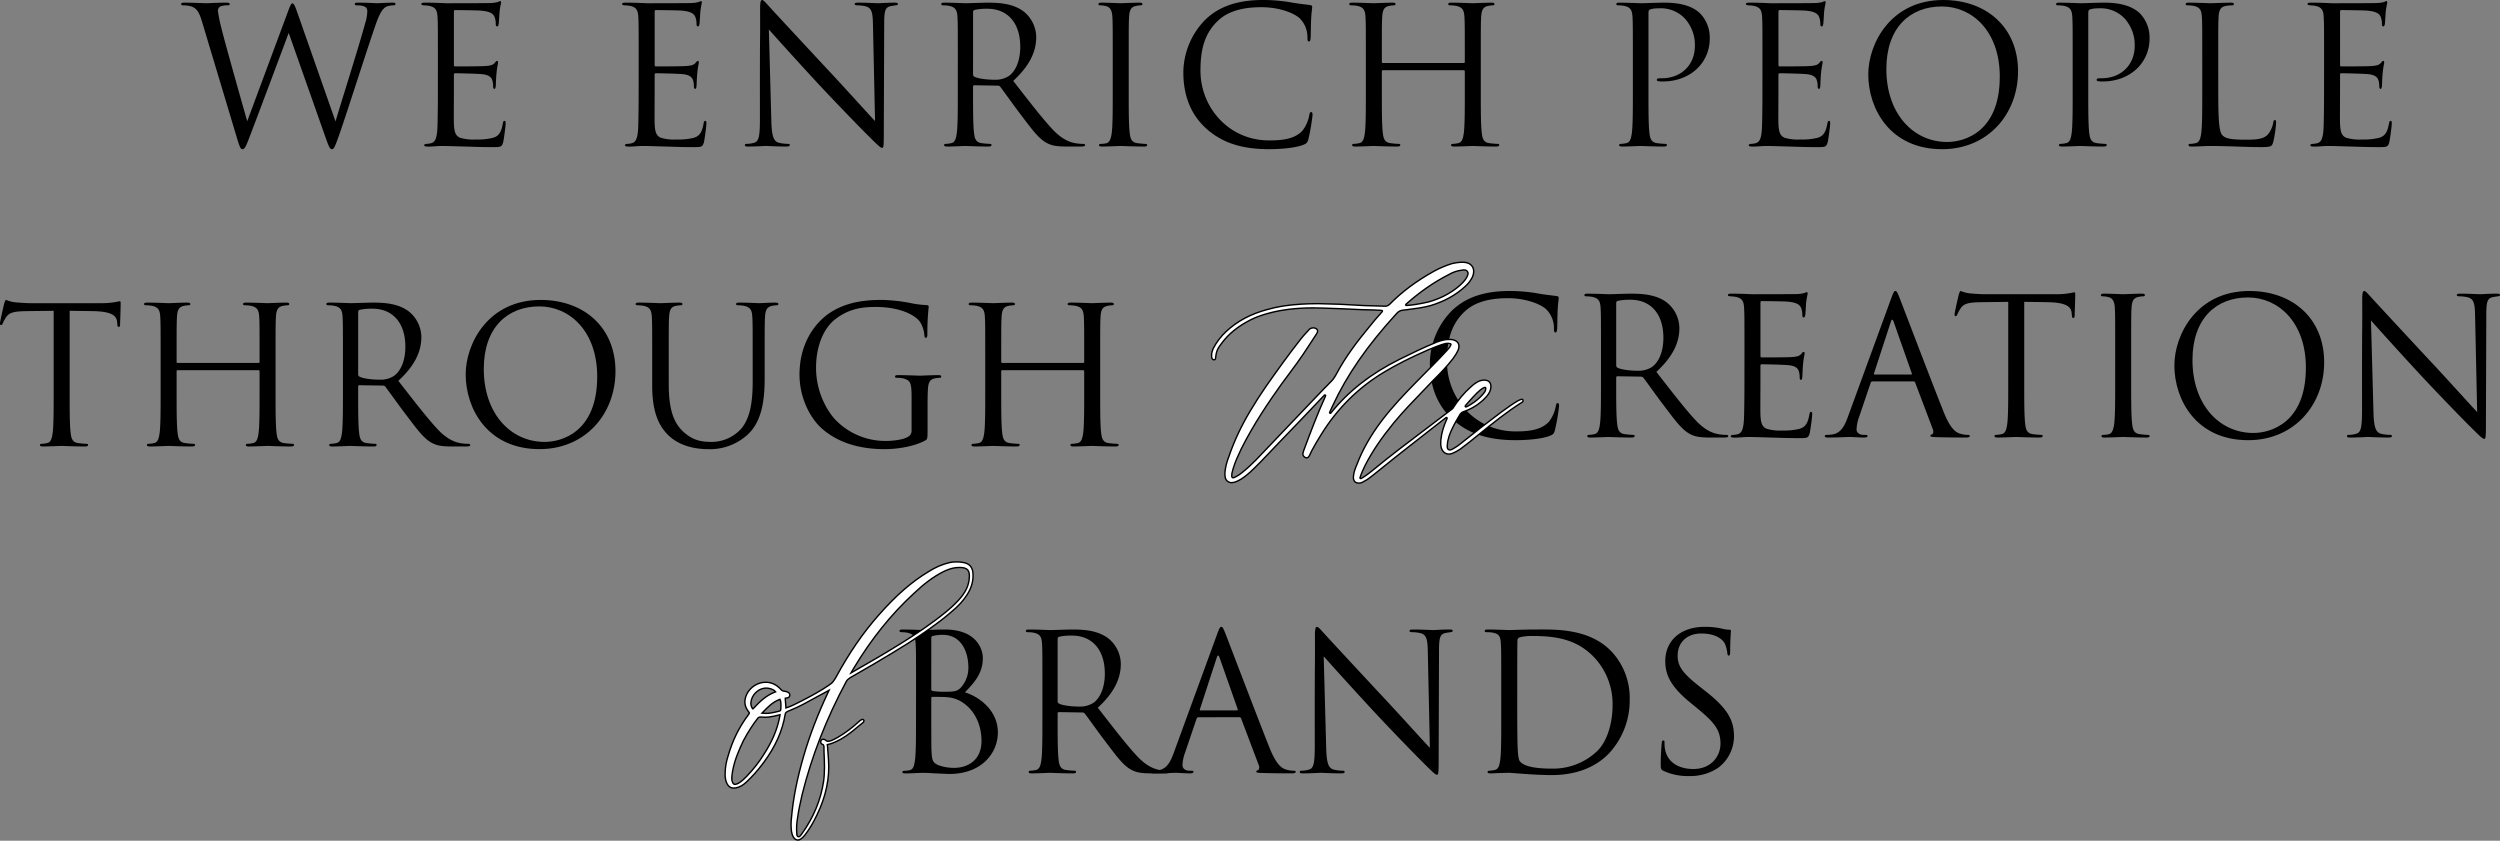 <svg xmlns="http://www.w3.org/2000/svg" width="880.135" height="295.985" viewBox="0 0 880.135 295.985">
  <rect x="0" y="0" width="880.135" height="295.985" fill="#808080" stroke="none"/>
  <g id="FV" transform="translate(440.068 147.992)">
    <g id="グループ_247" data-name="グループ 247" transform="translate(-440.068 -147.992)">
      <g id="we_enrich_people" data-name="we enrich people" style="isolation: isolate">
        <path id="パス_475" data-name="パス 475" d="M71.086,7.5C70.014,3.953,69.143,2.947,67.4,2.277a10.972,10.972,0,0,0-3.015-.4c-.335,0-.6-.067-.6-.47,0-.335.4-.468,1.072-.468,3.484,0,7.169.2,7.906.2.6,0,3.551-.2,6.9-.2.938,0,1.206.2,1.206.468,0,.4-.335.47-.67.47a6.561,6.561,0,0,0-2.613.4,1.749,1.749,0,0,0-.871,1.609,52.249,52.249,0,0,0,1.273,6.164c1,4.288,7.973,28.878,9.045,32.63L101.3,4.288c1-2.747,1.273-3.082,1.676-3.082.469,0,.87.871,1.675,3.148l13.467,38.392c1.943-6.565,8.107-26,10.452-34.572a14.963,14.963,0,0,0,.737-4.288c0-1.206-.737-2.01-3.819-2.01a.541.541,0,0,1-.6-.47c0-.335.335-.468,1.139-.468,3.417,0,6.231.2,6.834.2.469,0,3.35-.2,5.427-.2.6,0,.938.133.938.4,0,.335-.2.536-.6.536a8.729,8.729,0,0,0-2.278.335c-2.01.736-3.082,3.551-4.355,7.236-2.948,8.509-9.715,29.816-12.328,37.32-1.742,4.958-2.077,5.761-2.814,5.761-.67,0-1.072-.871-2.01-3.483l-13.2-37.454c-2.479,6.633-11.658,31.155-14.07,37.387-1.072,2.814-1.541,3.55-2.211,3.55s-1.005-.736-2.345-5.293Z"/>
        <path id="パス_476" data-name="パス 476" d="M154.165,20.368c0-10.452,0-12.328-.134-14.472-.134-2.278-.67-3.35-2.881-3.819a15.41,15.41,0,0,0-1.943-.2c-.469-.067-.871-.135-.871-.4,0-.4.335-.536,1.072-.536,1.541,0,3.35,0,7.571.2.469,0,13.8,0,15.344-.068A11.134,11.134,0,0,0,175.4.67,1.633,1.633,0,0,1,176.142.4c.2,0,.268.269.268.6a29.106,29.106,0,0,0-.536,3.148c-.067,1.006-.134,2.279-.268,4.021-.067.67-.268,1.139-.536,1.139-.4,0-.537-.335-.537-.872A6.655,6.655,0,0,0,174.2,6.23c-.468-1.541-1.875-2.21-4.823-2.478-1.139-.134-8.443-.2-9.179-.2-.269,0-.4.2-.4.67V22.713c0,.469.068.67.4.67.87,0,9.111,0,10.652-.134,1.809-.134,2.681-.335,3.35-1.139.335-.4.537-.67.805-.67.2,0,.335.134.335.536s-.335,1.541-.536,3.753c-.2,2.077-.2,3.618-.269,4.555-.066.67-.2,1-.468,1-.4,0-.47-.536-.47-1.072a6.023,6.023,0,0,0-.268-1.876c-.267-1-1.071-1.943-3.483-2.211-1.81-.2-8.442-.335-9.582-.335a.423.423,0,0,0-.469.469v5.9c0,2.278-.067,10.051,0,11.457.134,2.747.536,4.222,2.212,4.892a16.207,16.207,0,0,0,5.561.6,22.216,22.216,0,0,0,6.029-.6c2.145-.67,2.882-2.077,3.418-4.958.134-.738.268-1,.6-1,.4,0,.4.535.4,1,0,.536-.536,5.092-.871,6.5-.47,1.742-1.005,1.742-3.618,1.742-4.958,0-7.169-.135-9.783-.2-2.68-.068-5.762-.2-8.375-.2-1.608,0-3.216.267-4.958.2-.737,0-1.072-.134-1.072-.536,0-.2.335-.335.737-.4a8.473,8.473,0,0,0,1.541-.2c1.407-.335,2.278-1.272,2.412-6.3.067-2.613.134-6.03.134-11.993Z"/>
        <path id="パス_477" data-name="パス 477" d="M224.849,20.368c0-10.452,0-12.328-.134-14.472-.134-2.278-.67-3.35-2.881-3.819a15.41,15.41,0,0,0-1.943-.2c-.469-.067-.871-.135-.871-.4,0-.4.335-.536,1.072-.536,1.541,0,3.35,0,7.571.2.47,0,13.8,0,15.344-.068a11.134,11.134,0,0,0,3.082-.4A1.633,1.633,0,0,1,246.826.4c.2,0,.268.269.268.6a29.108,29.108,0,0,0-.536,3.148c-.067,1.006-.134,2.279-.268,4.021-.067.67-.268,1.139-.536,1.139-.4,0-.536-.335-.536-.872a6.68,6.68,0,0,0-.335-2.211c-.469-1.541-1.876-2.21-4.824-2.478-1.139-.134-8.443-.2-9.179-.2-.268,0-.4.2-.4.67V22.713c0,.469.068.67.4.67.87,0,9.111,0,10.652-.134,1.81-.134,2.681-.335,3.351-1.139.335-.4.536-.67.8-.67.2,0,.335.134.335.536s-.335,1.541-.536,3.753c-.2,2.077-.2,3.618-.268,4.555-.067.67-.2,1-.469,1-.4,0-.469-.536-.469-1.072a6.052,6.052,0,0,0-.268-1.876c-.268-1-1.072-1.943-3.484-2.211-1.809-.2-8.442-.335-9.581-.335a.424.424,0,0,0-.47.469v5.9c0,2.278-.067,10.051,0,11.457.135,2.747.536,4.222,2.212,4.892a16.207,16.207,0,0,0,5.561.6,22.22,22.22,0,0,0,6.03-.6c2.144-.67,2.881-2.077,3.417-4.958.134-.738.268-1,.6-1,.4,0,.4.535.4,1,0,.536-.536,5.092-.871,6.5-.469,1.742-1,1.742-3.618,1.742-4.958,0-7.169-.135-9.783-.2-2.68-.068-5.762-.2-8.375-.2-1.607,0-3.216.267-4.958.2-.737,0-1.072-.134-1.072-.536,0-.2.335-.335.737-.4a8.472,8.472,0,0,0,1.541-.2c1.407-.335,2.278-1.272,2.412-6.3.067-2.613.134-6.03.134-11.993Z"/>
        <path id="パス_478" data-name="パス 478" d="M267.527,31.825c0-24.187.134-15.477.067-28.475,0-2.614.2-3.35.737-3.35s1.675,1.474,2.345,2.144c1.005,1.138,10.988,11.926,21.307,22.981,6.632,7.1,13.936,15.276,16.08,17.487l-.737-34.036c-.067-4.355-.536-5.829-2.613-6.365a13.857,13.857,0,0,0-2.881-.335c-.738,0-.938-.2-.938-.47,0-.4.535-.468,1.34-.468,3.015,0,6.231.2,6.968.2s2.948-.2,5.7-.2c.737,0,1.206.067,1.206.468,0,.269-.268.4-.737.47-.536.066-.938.134-1.742.268-1.876.4-2.345,1.407-2.345,6.03L311.145,47.3c0,4.422-.134,4.757-.6,4.757-.536,0-1.34-.738-4.891-4.289-.737-.669-10.386-10.519-17.488-18.157-7.772-8.375-15.343-16.817-17.487-19.229l.871,32.094c.134,5.494.8,7.236,2.613,7.772a14.68,14.68,0,0,0,3.35.4c.335,0,.536.135.536.4,0,.4-.4.536-1.206.536-3.819,0-6.5-.2-7.1-.2s-3.417.2-6.432.2c-.67,0-1.072-.068-1.072-.536,0-.268.2-.4.536-.4a9.605,9.605,0,0,0,2.747-.4c1.675-.47,2.01-2.412,2.01-8.51Z"/>
        <path id="パス_479" data-name="パス 479" d="M337.207,20.368c0-10.452,0-12.328-.134-14.472-.134-2.278-.67-3.35-2.881-3.819a12.441,12.441,0,0,0-2.278-.2c-.268,0-.536-.135-.536-.4,0-.4.335-.536,1.071-.536,3.016,0,7.237.2,7.572.2.737,0,5.829-.2,7.906-.2,4.221,0,8.71.4,12.261,2.948A11.726,11.726,0,0,1,364.811,13c0,4.958-2.077,9.916-8.107,15.478,5.494,7.035,10.05,13,13.936,17.152,3.619,3.818,6.5,4.556,8.175,4.823a16.064,16.064,0,0,0,2.612.2c.335,0,.6.2.6.4,0,.4-.4.536-1.608.536h-4.758c-3.752,0-5.426-.335-7.169-1.274-2.881-1.541-5.226-4.824-9.045-9.848-2.814-3.686-5.963-8.175-7.3-9.917a1.08,1.08,0,0,0-.871-.4l-8.241-.133c-.335,0-.469.2-.469.535V32.16c0,6.433,0,11.726.335,14.539.2,1.944.6,3.417,2.613,3.686a29.188,29.188,0,0,0,3.015.267c.4,0,.536.2.536.4,0,.335-.335.536-1.072.536-3.685,0-7.906-.2-8.241-.2-.067,0-4.288.2-6.3.2-.737,0-1.072-.134-1.072-.536,0-.2.134-.4.536-.4a10.341,10.341,0,0,0,2.01-.267c1.34-.269,1.675-1.742,1.943-3.686.335-2.813.335-8.106.335-14.539Zm5.36,5.829a.875.875,0,0,0,.469.8c1,.6,4.087,1.072,7.035,1.072A8.676,8.676,0,0,0,355.1,26.8c2.345-1.608,4.087-5.226,4.087-10.318,0-8.376-4.422-13.4-11.591-13.4a20.244,20.244,0,0,0-4.489.4.81.81,0,0,0-.536.805Z"/>
        <path id="パス_480" data-name="パス 480" d="M391.744,20.368c0-10.452,0-12.328-.133-14.472-.135-2.278-.8-3.417-2.279-3.752a8.74,8.74,0,0,0-2.077-.268c-.268,0-.536-.135-.536-.4,0-.4.335-.536,1.072-.536,2.211,0,6.432.2,6.767.2s4.557-.2,6.567-.2c.737,0,1.072.133,1.072.536,0,.267-.269.4-.537.4a9.846,9.846,0,0,0-1.674.2c-1.809.335-2.346,1.474-2.479,3.819-.135,2.144-.135,4.02-.135,14.472V32.16c0,6.433,0,11.726.335,14.539.2,1.944.6,3.417,2.614,3.686.938.134,2.345.267,2.747.267.6,0,.8.2.8.4,0,.335-.268.536-1.006.536-3.685,0-7.973-.2-8.308-.2s-4.556.2-6.566.2c-.737,0-1.072-.134-1.072-.536,0-.2.134-.4.737-.4a9.171,9.171,0,0,0,1.742-.2c1.341-.267,1.742-1.808,2.01-3.752.335-2.813.335-8.106.335-14.539Z"/>
        <path id="パス_481" data-name="パス 481" d="M424.707,45.293c-6.5-5.829-8.107-13.468-8.107-19.833a26.746,26.746,0,0,1,7.505-18.291C428.125,3.148,434.222,0,444.54,0a57.323,57.323,0,0,1,9.715.8c2.546.468,4.623.67,7.1,1a.633.633,0,0,1,.6.737c0,.536-.2,1.34-.335,3.752-.134,2.211-.134,5.9-.2,6.9s-.2,1.406-.6,1.406c-.469,0-.536-.468-.536-1.406a9.28,9.28,0,0,0-2.814-6.835c-2.345-2.01-7.5-3.818-13.4-3.818-8.911,0-13.065,2.613-15.411,4.891-4.891,4.69-6.029,10.653-6.029,17.487,0,12.8,9.849,24.522,24.187,24.522,5.025,0,8.978-.6,11.658-3.349a12.755,12.755,0,0,0,2.479-5.628c.134-.738.268-1.005.67-1.005.335,0,.469.469.469,1.005a69.484,69.484,0,0,1-1.474,8.576c-.4,1.272-.536,1.406-1.742,1.942-2.68,1.073-7.772,1.541-12.06,1.541C436.768,52.528,430,50.05,424.707,45.293Z"/>
        <path id="パス_482" data-name="パス 482" d="M515.292,22.177a.353.353,0,0,0,.4-.4V20.368c0-10.452,0-12.328-.135-14.472-.133-2.278-.67-3.35-2.881-3.819a12.442,12.442,0,0,0-2.278-.2c-.267,0-.536-.135-.536-.4,0-.4.335-.536,1.072-.536,3.015,0,7.237.2,7.572.2s4.556-.2,6.565-.2c.738,0,1.073.133,1.073.536,0,.267-.268.4-.536.4a9.856,9.856,0,0,0-1.675.2c-1.809.335-2.345,1.474-2.48,3.819-.133,2.144-.133,4.02-.133,14.472V32.16c0,6.433,0,11.726.334,14.539.2,1.944.6,3.417,2.614,3.686a29.188,29.188,0,0,0,3.015.267c.4,0,.536.2.536.4,0,.335-.335.536-1.072.536-3.685,0-7.906-.2-8.241-.2s-4.557.2-6.567.2c-.737,0-1.072-.134-1.072-.536,0-.2.134-.4.536-.4a10.332,10.332,0,0,0,2.01-.267c1.341-.269,1.676-1.742,1.944-3.686.335-2.813.335-8.106.335-14.539V25.125a.387.387,0,0,0-.4-.4H486.884a.353.353,0,0,0-.4.4V32.16c0,6.433,0,11.726.335,14.539.2,1.944.6,3.417,2.613,3.686a29.189,29.189,0,0,0,3.015.267c.4,0,.536.2.536.4,0,.335-.335.536-1.072.536-3.685,0-7.906-.2-8.241-.2s-4.556.2-6.566.2c-.737,0-1.072-.134-1.072-.536,0-.2.134-.4.536-.4a10.322,10.322,0,0,0,2.009-.267c1.341-.269,1.676-1.742,1.944-3.686.335-2.813.335-8.106.335-14.539V20.368c0-10.452,0-12.328-.134-14.472-.134-2.278-.67-3.35-2.881-3.819a12.449,12.449,0,0,0-2.278-.2c-.268,0-.536-.135-.536-.4,0-.4.335-.536,1.071-.536,3.016,0,7.237.2,7.572.2s4.556-.2,6.566-.2c.737,0,1.072.133,1.072.536,0,.267-.268.4-.536.4a9.855,9.855,0,0,0-1.675.2c-1.809.335-2.345,1.474-2.479,3.819-.134,2.144-.134,4.02-.134,14.472v1.407a.353.353,0,0,0,.4.4Z"/>
        <path id="パス_483" data-name="パス 483" d="M574.854,20.368c0-10.452,0-12.328-.134-14.472-.134-2.278-.67-3.35-2.881-3.819a12.441,12.441,0,0,0-2.278-.2c-.268,0-.536-.135-.536-.4,0-.4.335-.536,1.072-.536,3.015,0,7.035.2,7.571.2,1.474,0,5.361-.2,8.443-.2,8.375,0,11.39,2.814,12.462,3.819a12.216,12.216,0,0,1,3.35,8.777c0,8.71-6.968,15.142-16.482,15.142a9.9,9.9,0,0,1-1.408-.067c-.335,0-.737-.133-.737-.468,0-.537.4-.6,1.809-.6,6.5,0,11.592-4.422,11.592-11.457A13.825,13.825,0,0,0,592.945,6.3a11.64,11.64,0,0,0-9.18-3.351,8.229,8.229,0,0,0-2.88.4c-.4.133-.537.6-.537,1.273V32.16c0,6.433,0,11.726.335,14.539.2,1.944.6,3.417,2.613,3.686a29.211,29.211,0,0,0,3.015.267c.4,0,.536.2.536.4,0,.335-.335.536-1.071.536-3.685,0-7.907-.2-8.242-.2-.2,0-4.422.2-6.432.2-.737,0-1.072-.134-1.072-.536,0-.2.134-.4.536-.4a10.341,10.341,0,0,0,2.01-.267c1.34-.269,1.675-1.742,1.943-3.686.335-2.813.335-8.106.335-14.539Z"/>
        <path id="パス_484" data-name="パス 484" d="M620.481,20.368c0-10.452,0-12.328-.134-14.472-.134-2.278-.67-3.35-2.881-3.819a15.411,15.411,0,0,0-1.943-.2c-.469-.067-.871-.135-.871-.4,0-.4.335-.536,1.072-.536,1.541,0,3.35,0,7.571.2.469,0,13.8,0,15.343-.068a11.121,11.121,0,0,0,3.082-.4A1.639,1.639,0,0,1,642.458.4c.2,0,.268.269.268.6a28.833,28.833,0,0,0-.536,3.148c-.067,1.006-.135,2.279-.268,4.021-.067.67-.268,1.139-.537,1.139-.4,0-.536-.335-.536-.872a6.654,6.654,0,0,0-.335-2.211c-.468-1.541-1.876-2.21-4.823-2.478-1.139-.134-8.443-.2-9.18-.2-.268,0-.4.2-.4.67V22.713c0,.469.068.67.4.67.871,0,9.112,0,10.653-.134,1.809-.134,2.68-.335,3.35-1.139.335-.4.537-.67.8-.67.2,0,.335.134.335.536s-.335,1.541-.537,3.753c-.2,2.077-.2,3.618-.268,4.555-.067.67-.2,1-.468,1-.4,0-.47-.536-.47-1.072a6.081,6.081,0,0,0-.267-1.876c-.268-1-1.072-1.943-3.485-2.211-1.809-.2-8.441-.335-9.581-.335a.423.423,0,0,0-.469.469v5.9c0,2.278-.067,10.051,0,11.457.134,2.747.536,4.222,2.212,4.892a16.207,16.207,0,0,0,5.561.6,22.212,22.212,0,0,0,6.029-.6c2.144-.67,2.882-2.077,3.418-4.958.134-.738.267-1,.6-1,.4,0,.4.535.4,1,0,.536-.536,5.092-.871,6.5-.47,1.742-1.005,1.742-3.619,1.742-4.958,0-7.168-.135-9.782-.2-2.68-.068-5.762-.2-8.375-.2-1.608,0-3.216.267-4.958.2-.737,0-1.072-.134-1.072-.536,0-.2.335-.335.737-.4a8.472,8.472,0,0,0,1.541-.2c1.407-.335,2.278-1.272,2.412-6.3.067-2.613.134-6.03.134-11.993Z"/>
        <path id="パス_485" data-name="パス 485" d="M657.732,26.2c0-10.854,7.906-26.2,26.4-26.2,15.075,0,26.331,9.514,26.331,25.125,0,15.009-10.586,27.4-26.733,27.4C665.37,52.528,657.732,38.258,657.732,26.2Zm46.3.8c0-16.08-9.782-24.724-20.368-24.724-11.19,0-19.565,7.37-19.565,22.044,0,15.612,9.38,25.661,21.441,25.661C691.568,49.982,704.03,46.5,704.03,27Z"/>
        <path id="パス_486" data-name="パス 486" d="M729.69,20.368c0-10.452,0-12.328-.134-14.472-.134-2.278-.67-3.35-2.881-3.819a12.441,12.441,0,0,0-2.278-.2c-.268,0-.536-.135-.536-.4,0-.4.335-.536,1.072-.536,3.015,0,7.035.2,7.571.2,1.474,0,5.361-.2,8.443-.2,8.375,0,11.389,2.814,12.461,3.819a12.211,12.211,0,0,1,3.351,8.777c0,8.71-6.969,15.142-16.482,15.142a9.9,9.9,0,0,1-1.408-.067c-.335,0-.737-.133-.737-.468,0-.537.4-.6,1.809-.6,6.5,0,11.591-4.422,11.591-11.457A13.828,13.828,0,0,0,747.781,6.3a11.64,11.64,0,0,0-9.18-3.351,8.236,8.236,0,0,0-2.881.4c-.4.133-.536.6-.536,1.273V32.16c0,6.433,0,11.726.335,14.539.2,1.944.6,3.417,2.613,3.686a29.211,29.211,0,0,0,3.015.267c.4,0,.536.2.536.4,0,.335-.335.536-1.071.536-3.685,0-7.907-.2-8.242-.2-.2,0-4.422.2-6.432.2-.737,0-1.072-.134-1.072-.536,0-.2.134-.4.536-.4a10.341,10.341,0,0,0,2.01-.267c1.34-.269,1.675-1.742,1.943-3.686.335-2.813.335-8.106.335-14.539Z"/>
        <path id="パス_487" data-name="パス 487" d="M780.946,32.294c0,9.85.267,14.138,1.473,15.344,1.072,1.072,2.815,1.541,8.04,1.541,3.551,0,6.5-.068,8.108-2.01a9.338,9.338,0,0,0,1.742-4.021c.066-.536.2-.871.6-.871.335,0,.4.269.4,1.005a42.746,42.746,0,0,1-1.005,6.7c-.469,1.541-.67,1.81-4.222,1.81-5.762,0-11.457-.4-17.956-.4-2.077,0-4.087.2-6.566.2-.737,0-1.072-.134-1.072-.536,0-.2.134-.4.536-.4a10.342,10.342,0,0,0,2.01-.267c1.34-.269,1.675-1.742,1.943-3.686.335-2.813.335-8.106.335-14.539V20.368c0-10.452,0-12.328-.134-14.472-.134-2.278-.67-3.35-2.881-3.819a12.441,12.441,0,0,0-2.278-.2c-.268,0-.536-.135-.536-.4,0-.4.335-.536,1.072-.536,3.015,0,7.236.2,7.571.2s5.227-.2,7.236-.2c.738,0,1.073.133,1.073.536,0,.267-.269.4-.536.4a15.56,15.56,0,0,0-2.211.2c-1.944.335-2.48,1.474-2.614,3.819-.133,2.144-.133,4.02-.133,14.472Z"/>
        <path id="パス_488" data-name="パス 488" d="M818.2,20.368c0-10.452,0-12.328-.134-14.472-.134-2.278-.67-3.35-2.881-3.819a15.411,15.411,0,0,0-1.943-.2c-.469-.067-.872-.135-.872-.4,0-.4.336-.536,1.073-.536,1.541,0,3.35,0,7.571.2.469,0,13.8,0,15.344-.068a11.148,11.148,0,0,0,3.082-.4A1.63,1.63,0,0,1,840.173.4c.2,0,.269.269.269.6a28.833,28.833,0,0,0-.536,3.148c-.068,1.006-.134,2.279-.269,4.021-.066.67-.268,1.139-.535,1.139-.4,0-.536-.335-.536-.872a6.681,6.681,0,0,0-.335-2.211c-.47-1.541-1.876-2.21-4.825-2.478-1.139-.134-8.442-.2-9.179-.2-.268,0-.4.2-.4.67V22.713c0,.469.067.67.4.67.871,0,9.112,0,10.653-.134,1.81-.134,2.681-.335,3.351-1.139.335-.4.536-.67.8-.67.2,0,.335.134.335.536s-.335,1.541-.536,3.753c-.2,2.077-.2,3.618-.267,4.555-.068.67-.2,1-.47,1-.4,0-.469-.536-.469-1.072a6.052,6.052,0,0,0-.267-1.876c-.269-1-1.073-1.943-3.485-2.211-1.808-.2-8.442-.335-9.581-.335a.423.423,0,0,0-.469.469v5.9c0,2.278-.067,10.051,0,11.457.134,2.747.537,4.222,2.211,4.892a16.217,16.217,0,0,0,5.561.6,22.212,22.212,0,0,0,6.03-.6c2.145-.67,2.881-2.077,3.417-4.958.134-.738.269-1,.6-1,.4,0,.4.535.4,1a65.279,65.279,0,0,1-.871,6.5c-.469,1.742-1.005,1.742-3.617,1.742-4.959,0-7.17-.135-9.782-.2-2.681-.068-5.763-.2-8.376-.2-1.608,0-3.216.267-4.958.2-.737,0-1.072-.134-1.072-.536,0-.2.335-.335.737-.4a8.472,8.472,0,0,0,1.541-.2c1.407-.335,2.278-1.272,2.412-6.3.067-2.613.134-6.03.134-11.993Z"/>
      </g>
      <g id="BRANDS" style="isolation: isolate">
        <g id="グループ_246" data-name="グループ 246" style="isolation: isolate">
          <path id="パス_489" data-name="パス 489" d="M322.495,241.05c0-10.452,0-12.328-.134-14.473-.134-2.277-.67-3.349-2.881-3.818a11.8,11.8,0,0,0-1.943-.2c-.6,0-.871-.135-.871-.4,0-.4.335-.537,1.071-.537,3.016,0,7.237.2,7.572.2,1.608,0,4.221-.2,7.3-.2,10.988,0,13.4,6.7,13.4,10.051,0,5.494-3.149,8.777-6.3,12.06,4.958,1.541,11.591,6.3,11.591,14.137,0,7.169-5.628,14.607-17.085,14.607-.737,0-2.881-.135-4.824-.2-1.943-.134-3.819-.2-4.087-.2-2.144,0-4.221.2-6.566.2-.737,0-1.072-.134-1.072-.469,0-.2.134-.47,1-.47a6.981,6.981,0,0,0,1.609-.2c1.34-.267,1.608-1.808,1.876-3.752.335-2.813.335-8.106.335-14.539Zm5.36,1.474c0,.469.134.6.469.737a23.673,23.673,0,0,0,4.087.268c3.752,0,4.69-.134,6.1-1.742a10.357,10.357,0,0,0,2.412-6.767c0-5.562-2.479-11.525-9.045-11.525a15.034,15.034,0,0,0-3.216.335c-.6.134-.8.335-.8.738Zm0,7.1c0,5.159,0,13.467.067,14.472.2,3.283.2,4.222,2.278,5.227a15.751,15.751,0,0,0,5.9,1c3.618,0,9.447-1.943,9.447-9.513,0-4.021-1.34-9.85-6.5-13.4a11.075,11.075,0,0,0-5.561-1.943c-.871-.134-4.221-.134-5.226-.134-.268,0-.4.134-.4.469Z"/>
          <path id="パス_490" data-name="パス 490" d="M366.983,241.05c0-10.452,0-12.328-.134-14.473-.134-2.277-.67-3.349-2.881-3.818a12.44,12.44,0,0,0-2.278-.2c-.268,0-.536-.135-.536-.4,0-.4.335-.537,1.072-.537,3.015,0,7.236.2,7.571.2.737,0,5.829-.2,7.906-.2,4.221,0,8.71.4,12.262,2.949a11.729,11.729,0,0,1,4.623,9.112c0,4.958-2.078,9.916-8.107,15.478,5.494,7.035,10.049,13,13.936,17.152,3.618,3.818,6.5,4.556,8.174,4.823a16.066,16.066,0,0,0,2.613.2c.335,0,.6.2.6.4,0,.4-.4.536-1.608.536h-4.757c-3.752,0-5.427-.335-7.169-1.274-2.881-1.541-5.226-4.824-9.045-9.848-2.815-3.686-5.964-8.175-7.3-9.917a1.08,1.08,0,0,0-.871-.4l-8.241-.133c-.335,0-.469.2-.469.535v1.608c0,6.433,0,11.726.335,14.539.2,1.944.6,3.417,2.613,3.686a29.19,29.19,0,0,0,3.015.267c.4,0,.536.2.536.4,0,.335-.334.536-1.072.536-3.685,0-7.906-.2-8.241-.2-.067,0-4.288.2-6.3.2-.737,0-1.072-.134-1.072-.536,0-.2.134-.4.536-.4a10.341,10.341,0,0,0,2.01-.267c1.34-.269,1.675-1.742,1.943-3.686.335-2.813.335-8.106.335-14.539Zm5.36,5.829a.875.875,0,0,0,.469.8c1,.6,4.087,1.072,7.035,1.072a8.676,8.676,0,0,0,5.025-1.273c2.345-1.608,4.088-5.226,4.088-10.318,0-8.376-4.423-13.4-11.592-13.4a20.245,20.245,0,0,0-4.489.4.81.81,0,0,0-.536.805Z"/>
          <path id="パス_491" data-name="パス 491" d="M421.922,252.507a.705.705,0,0,0-.67.536l-4.02,11.86a14.142,14.142,0,0,0-.938,4.489c0,1.34,1.273,1.942,2.412,1.942h.6c.67,0,.871.135.871.4,0,.4-.6.536-1.206.536-1.608,0-4.288-.2-5.025-.2s-4.422.2-7.571.2c-.871,0-1.273-.134-1.273-.536,0-.268.335-.4.938-.4a14.16,14.16,0,0,0,1.608-.133c3.082-.4,4.422-2.949,5.628-6.3l15.209-41.609c.8-2.211,1.072-2.612,1.474-2.612s.67.335,1.474,2.412c1.005,2.546,11.525,30.217,15.612,40.4,2.412,5.963,4.355,7.036,5.762,7.438a8.821,8.821,0,0,0,2.613.4c.4,0,.737.068.737.4,0,.4-.6.536-1.34.536-1.005,0-5.9,0-10.52-.134-1.272-.067-2.01-.067-2.01-.47,0-.267.2-.4.469-.468.4-.134.8-.738.4-1.809l-6.231-16.483a.585.585,0,0,0-.6-.4Zm13.534-2.412c.335,0,.335-.2.268-.469l-6.365-18.091q-.5-1.506-1.005,0l-5.9,18.091c-.134.335,0,.469.2.469Z"/>
          <path id="パス_492" data-name="パス 492" d="M462.859,252.507c0-24.187.134-15.477.067-28.475,0-2.614.2-3.35.737-3.35s1.675,1.474,2.345,2.144c1.005,1.138,10.988,11.926,21.307,22.981,6.632,7.1,13.936,15.276,16.08,17.487l-.737-34.036c-.067-4.355-.536-5.829-2.613-6.365a13.856,13.856,0,0,0-2.881-.335c-.738,0-.938-.2-.938-.47,0-.4.535-.469,1.34-.469,3.015,0,6.231.2,6.968.2s2.948-.2,5.7-.2c.737,0,1.206.068,1.206.469,0,.269-.268.4-.737.47-.536.066-.938.134-1.742.268-1.876.4-2.345,1.407-2.345,6.03l-.134,39.129c0,4.422-.134,4.757-.6,4.757-.536,0-1.34-.738-4.891-4.289-.737-.669-10.386-10.519-17.488-18.157-7.772-8.375-15.343-16.817-17.487-19.229l.871,32.093c.134,5.495.8,7.237,2.613,7.773a14.68,14.68,0,0,0,3.35.4c.335,0,.536.135.536.4,0,.4-.4.536-1.206.536-3.819,0-6.5-.2-7.1-.2s-3.417.2-6.432.2c-.67,0-1.072-.068-1.072-.536,0-.268.2-.4.536-.4a9.605,9.605,0,0,0,2.747-.4c1.675-.47,2.01-2.412,2.01-8.51Z"/>
          <path id="パス_493" data-name="パス 493" d="M528.519,241.05c0-10.452,0-12.328-.134-14.473-.134-2.277-.469-3.349-2.68-3.818a12.452,12.452,0,0,0-2.279-.2c-.468,0-.736-.135-.736-.4,0-.4.335-.537,1.071-.537,3.016,0,7.237.2,7.572.2.8,0,5.025-.2,9.045-.2,6.633,0,18.894-.6,26.867,7.639a23.938,23.938,0,0,1,6.5,17.018,27.387,27.387,0,0,1-7.237,18.894c-2.88,3.016-8.911,7.7-20.3,7.7-2.881,0-6.432-.2-9.313-.4-2.948-.2-5.226-.4-5.561-.4-.134,0-1.273,0-2.68.067-1.34,0-2.881.134-3.886.134-.738,0-1.072-.134-1.072-.536,0-.2.134-.4.669-.4a13.822,13.822,0,0,0,1.876-.267c1.341-.269,1.676-1.742,1.944-3.686.335-2.813.335-8.106.335-14.539Zm5.628,7.236c0,7.1.067,13.266.134,14.54.067,1.674.2,4.355.737,5.091.871,1.274,3.484,2.681,11.39,2.681a22.484,22.484,0,0,0,15.946-6.231c3.485-3.417,5.361-9.85,5.361-16.014a23.966,23.966,0,0,0-6.433-16.884c-6.3-6.634-13.936-7.571-21.909-7.571a17.893,17.893,0,0,0-4.355.469,1.213,1.213,0,0,0-.8,1.339c-.067,2.279-.067,9.113-.067,14.272Z"/>
          <path id="パス_494" data-name="パス 494" d="M585.669,271.4c-.938-.469-1.005-.738-1.005-2.546,0-3.351.268-6.03.335-7.1.067-.737.2-1.072.536-1.072.4,0,.469.2.469.737a11.81,11.81,0,0,0,.2,2.48c1.005,4.958,5.427,6.834,9.916,6.834,6.432,0,9.581-4.623,9.581-8.911,0-4.623-1.943-7.3-7.705-12.061l-3.015-2.478c-7.1-5.83-8.71-9.984-8.71-14.54,0-7.169,5.36-12.06,13.869-12.06a25.991,25.991,0,0,1,6.232.67,11.021,11.021,0,0,0,2.344.335c.537,0,.67.134.67.469s-.268,2.545-.268,7.1c0,1.071-.133,1.541-.468,1.541-.4,0-.47-.335-.537-.871a11.714,11.714,0,0,0-.871-3.351c-.4-.736-2.211-3.55-8.375-3.55-4.623,0-8.241,2.881-8.241,7.772,0,3.818,1.742,6.231,8.174,11.256l1.876,1.474c7.907,6.231,9.783,10.385,9.783,15.746a13.883,13.883,0,0,1-5.7,11.122,17.621,17.621,0,0,1-10.117,2.813A20.329,20.329,0,0,1,585.669,271.4Z"/>
        </g>
      </g>
      <g id="through" style="isolation: isolate">
        <path id="パス_495" data-name="パス 495" d="M24.523,137.755c0,6.432,0,11.725.335,14.539.2,1.943.6,3.417,2.613,3.685a29.221,29.221,0,0,0,3.015.268c.4,0,.536.2.536.4,0,.335-.335.536-1.072.536-3.685,0-7.907-.2-8.242-.2s-4.556.2-6.565.2c-.738,0-1.073-.133-1.073-.536,0-.2.135-.4.536-.4a10.353,10.353,0,0,0,2.011-.268c1.34-.268,1.675-1.742,1.943-3.685.335-2.814.335-8.107.335-14.539V109.413c-3.284.067-6.633.067-9.916.135-4.155.066-5.763.535-6.835,2.143A11.816,11.816,0,0,0,1,113.768c-.2.536-.4.67-.67.67-.2,0-.335-.2-.335-.6,0-.671,1.34-6.433,1.474-6.969.134-.4.4-1.272.67-1.272a12.53,12.53,0,0,0,2.948.8c1.943.2,4.49.335,5.293.335H35.511a26.782,26.782,0,0,0,4.757-.335c1-.134,1.608-.335,1.876-.335.335,0,.335.4.335.8,0,2.01-.2,6.634-.2,7.37,0,.6-.2.871-.469.871-.335,0-.469-.2-.536-1.138,0-.269-.067-.469-.067-.738-.2-2.01-1.809-3.551-8.241-3.684-2.814-.068-5.628-.068-8.442-.135Z"/>
        <path id="パス_496" data-name="パス 496" d="M90.986,127.771a.352.352,0,0,0,.4-.4v-1.407c0-10.452,0-12.328-.135-14.473-.133-2.277-.67-3.35-2.88-3.818a12.46,12.46,0,0,0-2.279-.2c-.267,0-.535-.134-.535-.4,0-.4.335-.536,1.071-.536,3.015,0,7.237.2,7.572.2s4.556-.2,6.566-.2c.737,0,1.072.134,1.072.536,0,.268-.268.4-.536.4a9.879,9.879,0,0,0-1.675.2c-1.809.335-2.345,1.473-2.48,3.818-.133,2.145-.133,4.021-.133,14.473v11.792c0,6.432,0,11.725.335,14.539.2,1.943.6,3.417,2.613,3.685a29.222,29.222,0,0,0,3.015.268c.4,0,.536.2.536.4,0,.335-.335.536-1.072.536-3.685,0-7.906-.2-8.241-.2s-4.557.2-6.567.2c-.737,0-1.072-.133-1.072-.536,0-.2.134-.4.537-.4a10.333,10.333,0,0,0,2.009-.268c1.341-.268,1.676-1.742,1.944-3.685.335-2.814.335-8.107.335-14.539V130.72a.387.387,0,0,0-.4-.4H62.578a.353.353,0,0,0-.4.4v7.035c0,6.432,0,11.725.335,14.539.2,1.943.6,3.417,2.613,3.685a29.221,29.221,0,0,0,3.015.268c.4,0,.536.2.536.4,0,.335-.335.536-1.072.536-3.685,0-7.906-.2-8.241-.2s-4.556.2-6.566.2c-.737,0-1.072-.133-1.072-.536,0-.2.134-.4.536-.4a10.343,10.343,0,0,0,2.01-.268c1.34-.268,1.675-1.742,1.943-3.685.335-2.814.335-8.107.335-14.539V125.963c0-10.452,0-12.328-.134-14.473-.134-2.277-.67-3.35-2.881-3.818a12.441,12.441,0,0,0-2.278-.2c-.268,0-.536-.134-.536-.4,0-.4.335-.536,1.072-.536,3.015,0,7.236.2,7.571.2s4.556-.2,6.566-.2c.737,0,1.072.134,1.072.536,0,.268-.268.4-.536.4a9.879,9.879,0,0,0-1.675.2c-1.809.335-2.345,1.473-2.479,3.818-.134,2.145-.134,4.021-.134,14.473v1.407a.352.352,0,0,0,.4.4Z"/>
        <path id="パス_497" data-name="パス 497" d="M120.733,125.963c0-10.452,0-12.328-.133-14.473-.135-2.277-.671-3.35-2.882-3.818a12.441,12.441,0,0,0-2.278-.2c-.268,0-.536-.134-.536-.4,0-.4.335-.536,1.072-.536,3.015,0,7.236.2,7.571.2.738,0,5.829-.2,7.907-.2,4.221,0,8.71.4,12.261,2.948a11.729,11.729,0,0,1,4.623,9.113c0,4.958-2.077,9.916-8.107,15.477,5.494,7.035,10.05,13,13.936,17.152,3.618,3.819,6.5,4.556,8.174,4.824a16.068,16.068,0,0,0,2.613.2c.335,0,.6.2.6.4,0,.4-.4.536-1.608.536h-4.757c-3.752,0-5.427-.335-7.169-1.273-2.881-1.541-5.226-4.824-9.045-9.849-2.814-3.685-5.963-8.175-7.3-9.917a1.082,1.082,0,0,0-.871-.4l-8.241-.134c-.335,0-.47.2-.47.535v1.609c0,6.432,0,11.725.336,14.539.2,1.943.6,3.417,2.613,3.685a29.2,29.2,0,0,0,3.015.268c.4,0,.536.2.536.4,0,.335-.335.536-1.072.536-3.686,0-7.907-.2-8.242-.2-.067,0-4.288.2-6.3.2-.737,0-1.072-.133-1.072-.536,0-.2.134-.4.536-.4a10.333,10.333,0,0,0,2.01-.268c1.34-.268,1.675-1.742,1.943-3.685.335-2.814.335-8.107.335-14.539Zm5.36,5.829a.874.874,0,0,0,.47.8c1,.6,4.086,1.073,7.035,1.073a8.67,8.67,0,0,0,5.025-1.274c2.345-1.607,4.087-5.225,4.087-10.317,0-8.376-4.422-13.4-11.591-13.4a20.248,20.248,0,0,0-4.49.4.809.809,0,0,0-.536.805Z"/>
        <path id="パス_498" data-name="パス 498" d="M163.948,131.792c0-10.855,7.906-26.2,26.4-26.2,15.075,0,26.332,9.513,26.332,25.125,0,15.008-10.586,27.4-26.734,27.4C171.586,158.123,163.948,143.852,163.948,131.792Zm46.3.8c0-16.08-9.783-24.723-20.369-24.723-11.189,0-19.564,7.37-19.564,22.044,0,15.611,9.38,25.661,21.44,25.661C197.783,155.577,210.246,152.094,210.246,132.6Z"/>
        <path id="パス_499" data-name="パス 499" d="M235.436,135.343c0,9.648,2.144,13.8,5.025,16.549,3.283,3.082,6.3,3.685,10.117,3.685a14.071,14.071,0,0,0,10.519-4.824c3.082-3.819,3.886-9.514,3.886-16.415v-8.375c0-10.452,0-12.328-.134-14.473-.134-2.277-.67-3.35-2.881-3.818a12.44,12.44,0,0,0-2.278-.2c-.268,0-.536-.134-.536-.4,0-.4.335-.536,1.072-.536,3.015,0,6.7.2,7.1.2.469,0,3.618-.2,5.629-.2.736,0,1.071.134,1.071.536,0,.268-.268.4-.535.4a9.888,9.888,0,0,0-1.676.2c-1.809.4-2.345,1.473-2.479,3.818-.133,2.145-.133,4.021-.133,14.473v7.169c0,7.236-.8,15.276-6.165,20.033a19.625,19.625,0,0,1-13.8,4.958c-2.278,0-9.045-.268-13.8-4.757-3.283-3.149-5.83-7.839-5.83-17.621v-9.782c0-10.452,0-12.328-.133-14.473-.135-2.277-.67-3.35-2.882-3.818a12.425,12.425,0,0,0-2.278-.2c-.268,0-.536-.134-.536-.4,0-.4.335-.536,1.073-.536,3.015,0,7.1.2,7.7.2s4.623-.2,6.633-.2c.737,0,1.072.134,1.072.536,0,.268-.268.4-.536.4a9.879,9.879,0,0,0-1.675.2c-1.809.267-2.345,1.473-2.479,3.818-.134,2.145-.134,4.021-.134,14.473Z"/>
        <path id="パス_500" data-name="パス 500" d="M326.555,151.49c0,3.015-.067,3.149-.871,3.618-4.288,2.278-10.318,3.015-14.2,3.015-5.092,0-14.606-.67-22.043-7.169-4.087-3.551-7.974-10.72-7.974-19.1,0-10.72,5.226-18.291,11.19-22.043,6.03-3.752,12.663-4.22,17.822-4.22a57.486,57.486,0,0,1,10.251,1.138,33.377,33.377,0,0,0,5.427.67c.67.067.8.335.8.6a84.57,84.57,0,0,0-.47,9.513c0,1.073-.134,1.408-.6,1.408-.335,0-.4-.4-.469-1.005a10.288,10.288,0,0,0-1.407-4.422c-1.675-2.547-7.1-5.428-15.745-5.428-4.221,0-9.246.4-14.338,4.422-3.886,3.082-6.634,9.18-6.634,17.018,0,9.448,4.758,16.282,7.1,18.56a24.387,24.387,0,0,0,17.554,7.169c2.412,0,5.9-.4,7.638-1.407a2.434,2.434,0,0,0,1.34-2.345V140.1c0-5.426-.335-6.164-3.015-6.9a12.44,12.44,0,0,0-2.278-.2c-.268,0-.536-.134-.536-.4,0-.4.335-.536,1.072-.536,3.015,0,7.236.2,7.571.2s4.556-.2,6.566-.2c.737,0,1.072.135,1.072.536,0,.269-.268.4-.536.4a9.865,9.865,0,0,0-1.675.2c-1.809.335-2.345,1.474-2.479,3.818-.134,2.145-.134,4.155-.134,6.969Z"/>
        <path id="パス_501" data-name="パス 501" d="M381.294,127.771a.352.352,0,0,0,.4-.4v-1.407c0-10.452,0-12.328-.134-14.473-.134-2.277-.67-3.35-2.881-3.818a12.441,12.441,0,0,0-2.278-.2c-.268,0-.536-.134-.536-.4,0-.4.335-.536,1.072-.536,3.015,0,7.236.2,7.571.2s4.556-.2,6.566-.2c.737,0,1.072.134,1.072.536,0,.268-.268.4-.536.4a9.87,9.87,0,0,0-1.674.2c-1.81.335-2.346,1.473-2.48,3.818-.134,2.145-.134,4.021-.134,14.473v11.792c0,6.432,0,11.725.335,14.539.2,1.943.6,3.417,2.613,3.685a29.238,29.238,0,0,0,3.016.268c.4,0,.535.2.535.4,0,.335-.335.536-1.072.536-3.685,0-7.906-.2-8.241-.2s-4.556.2-6.566.2c-.737,0-1.072-.133-1.072-.536,0-.2.134-.4.536-.4a10.344,10.344,0,0,0,2.01-.268c1.34-.268,1.675-1.742,1.943-3.685.335-2.814.335-8.107.335-14.539V130.72a.387.387,0,0,0-.4-.4H352.886a.354.354,0,0,0-.4.4v7.035c0,6.432,0,11.725.335,14.539.2,1.943.6,3.417,2.614,3.685a29.221,29.221,0,0,0,3.015.268c.4,0,.536.2.536.4,0,.335-.336.536-1.072.536-3.685,0-7.907-.2-8.242-.2s-4.556.2-6.565.2c-.738,0-1.073-.133-1.073-.536,0-.2.135-.4.536-.4a10.333,10.333,0,0,0,2.01-.268c1.34-.268,1.675-1.742,1.944-3.685.334-2.814.334-8.107.334-14.539V125.963c0-10.452,0-12.328-.133-14.473-.135-2.277-.671-3.35-2.882-3.818a12.43,12.43,0,0,0-2.277-.2c-.269,0-.537-.134-.537-.4,0-.4.335-.536,1.072-.536,3.015,0,7.236.2,7.571.2s4.557-.2,6.567-.2c.737,0,1.072.134,1.072.536,0,.268-.268.4-.537.4a9.87,9.87,0,0,0-1.674.2c-1.809.335-2.346,1.473-2.479,3.818-.135,2.145-.135,4.021-.135,14.473v1.407a.353.353,0,0,0,.4.4Z"/>
      </g>
      <g id="creation" style="isolation: isolate">
        <path id="パス_502" data-name="パス 502" d="M511.5,147.739c-6.5-5.83-8.107-13.468-8.107-19.833a26.746,26.746,0,0,1,7.5-18.291c4.021-4.021,10.118-7.169,20.436-7.169a57.418,57.418,0,0,1,9.715.8c2.546.469,4.623.67,7.1,1a.634.634,0,0,1,.6.737c0,.537-.2,1.34-.335,3.752-.134,2.211-.134,5.9-.2,6.9s-.2,1.406-.6,1.406c-.469,0-.536-.469-.536-1.406a9.279,9.279,0,0,0-2.814-6.835c-2.345-2.01-7.5-3.819-13.4-3.819-8.911,0-13.065,2.614-15.411,4.891-4.891,4.691-6.029,10.653-6.029,17.487,0,12.8,9.849,24.523,24.187,24.523,5.025,0,8.978-.6,11.658-3.35a12.751,12.751,0,0,0,2.479-5.628c.134-.737.268-1.005.67-1.005.335,0,.469.469.469,1.005a69.518,69.518,0,0,1-1.474,8.577c-.4,1.272-.536,1.406-1.742,1.942-2.68,1.072-7.772,1.541-12.06,1.541C523.563,154.974,516.8,152.495,511.5,147.739Z"/>
        <path id="パス_503" data-name="パス 503" d="M563.629,122.814c0-10.452,0-12.328-.134-14.473-.134-2.277-.671-3.35-2.881-3.818a12.449,12.449,0,0,0-2.278-.2c-.268,0-.536-.135-.536-.4,0-.4.335-.536,1.071-.536,3.015,0,7.237.2,7.572.2.737,0,5.829-.2,7.906-.2,4.221,0,8.71.4,12.261,2.948a11.729,11.729,0,0,1,4.623,9.113c0,4.958-2.077,9.916-8.107,15.477,5.494,7.035,10.05,13,13.936,17.153,3.618,3.818,6.5,4.555,8.175,4.823a16.064,16.064,0,0,0,2.612.2c.335,0,.6.2.6.4,0,.4-.4.536-1.608.536h-4.756c-3.753,0-5.428-.335-7.17-1.273-2.881-1.541-5.226-4.824-9.045-9.849-2.814-3.685-5.963-8.174-7.3-9.917a1.082,1.082,0,0,0-.871-.4l-8.241-.134c-.335,0-.469.2-.469.535v1.609c0,6.432,0,11.725.335,14.539.2,1.943.6,3.417,2.613,3.685a29.221,29.221,0,0,0,3.015.268c.4,0,.536.2.536.4,0,.335-.335.536-1.072.536-3.685,0-7.906-.2-8.241-.2-.067,0-4.289.2-6.3.2-.738,0-1.073-.133-1.073-.536,0-.2.135-.4.537-.4a10.323,10.323,0,0,0,2.009-.268c1.341-.268,1.676-1.742,1.944-3.685.335-2.814.335-8.107.335-14.539Zm5.36,5.829a.876.876,0,0,0,.469.8c1.005.6,4.087,1.072,7.035,1.072a8.67,8.67,0,0,0,5.025-1.274c2.345-1.607,4.087-5.225,4.087-10.317,0-8.376-4.422-13.4-11.591-13.4a20.244,20.244,0,0,0-4.489.4.809.809,0,0,0-.536.805Z"/>
        <path id="パス_504" data-name="パス 504" d="M614.147,122.814c0-10.452,0-12.328-.135-14.473-.133-2.277-.669-3.35-2.88-3.818a15.411,15.411,0,0,0-1.943-.2c-.47-.068-.871-.135-.871-.4,0-.4.335-.536,1.071-.536,1.541,0,3.351,0,7.572.2.469,0,13.8,0,15.343-.067a11.174,11.174,0,0,0,3.082-.4,1.62,1.62,0,0,1,.737-.269c.2,0,.268.269.268.6a29.156,29.156,0,0,0-.536,3.149c-.067,1.006-.134,2.278-.268,4.02-.067.67-.268,1.139-.536,1.139-.4,0-.536-.335-.536-.871a6.676,6.676,0,0,0-.335-2.211c-.469-1.541-1.876-2.211-4.824-2.478-1.139-.134-8.442-.2-9.179-.2-.268,0-.4.2-.4.67v18.492c0,.469.067.67.4.67.871,0,9.112,0,10.653-.133,1.809-.134,2.68-.335,3.35-1.139.335-.4.536-.67.8-.67.2,0,.335.134.335.535s-.335,1.541-.536,3.753c-.2,2.077-.2,3.618-.268,4.556-.067.67-.2,1.005-.469,1.005-.4,0-.469-.536-.469-1.073a6.061,6.061,0,0,0-.268-1.876c-.268-1-1.072-1.942-3.484-2.211-1.809-.2-8.442-.334-9.581-.334a.423.423,0,0,0-.469.468v5.9c0,2.278-.067,10.051,0,11.457.134,2.747.536,4.221,2.211,4.891a16.208,16.208,0,0,0,5.561.6,22.18,22.18,0,0,0,6.03-.6c2.144-.67,2.881-2.077,3.417-4.958.134-.737.268-1.005.6-1.005.4,0,.4.536.4,1.005a65.571,65.571,0,0,1-.871,6.5c-.469,1.743-1.005,1.743-3.618,1.743-4.958,0-7.169-.135-9.782-.2-2.68-.067-5.762-.2-8.375-.2-1.608,0-3.217.268-4.958.2-.738,0-1.072-.133-1.072-.536,0-.2.334-.335.737-.4a8.474,8.474,0,0,0,1.541-.2c1.407-.335,2.278-1.273,2.411-6.3.068-2.613.135-6.03.135-11.993Z"/>
        <path id="パス_505" data-name="パス 505" d="M659.237,134.271a.7.7,0,0,0-.67.536l-4.02,11.859a14.147,14.147,0,0,0-.938,4.49c0,1.339,1.273,1.942,2.411,1.942h.6c.671,0,.871.135.871.4,0,.4-.6.536-1.206.536-1.608,0-4.288-.2-5.025-.2s-4.421.2-7.571.2c-.871,0-1.273-.133-1.273-.536,0-.267.335-.4.938-.4a13.951,13.951,0,0,0,1.608-.134c3.082-.4,4.422-2.948,5.629-6.3L665.8,105.058c.8-2.211,1.073-2.612,1.475-2.612s.67.335,1.474,2.412c1.005,2.546,11.524,30.216,15.611,40.4,2.412,5.963,4.355,7.035,5.762,7.438a8.82,8.82,0,0,0,2.613.4c.4,0,.737.067.737.4,0,.4-.6.536-1.34.536-1,0-5.9,0-10.519-.133-1.273-.068-2.01-.068-2.01-.47,0-.268.2-.4.469-.469.4-.134.8-.737.4-1.808l-6.231-16.483a.586.586,0,0,0-.6-.4Zm13.534-2.412c.335,0,.335-.2.268-.469L666.674,113.3q-.5-1.508-1.005,0l-5.9,18.091c-.135.335,0,.469.2.469Z"/>
        <path id="パス_506" data-name="パス 506" d="M712.636,134.606c0,6.432,0,11.725.335,14.539.2,1.943.6,3.417,2.613,3.685a29.221,29.221,0,0,0,3.015.268c.4,0,.536.2.536.4,0,.335-.334.536-1.072.536-3.685,0-7.906-.2-8.241-.2s-4.556.2-6.566.2c-.737,0-1.072-.133-1.072-.536,0-.2.134-.4.536-.4a10.343,10.343,0,0,0,2.01-.268c1.34-.268,1.675-1.742,1.943-3.685.335-2.814.335-8.107.335-14.539V106.264c-3.283.067-6.633.067-9.916.135-4.154.066-5.762.535-6.834,2.143a11.815,11.815,0,0,0-1.139,2.077c-.2.537-.4.67-.67.67-.2,0-.335-.2-.335-.6,0-.671,1.34-6.433,1.474-6.969.134-.4.4-1.272.67-1.272a12.476,12.476,0,0,0,2.948.8c1.943.2,4.489.335,5.293.335h25.125a26.8,26.8,0,0,0,4.758-.335c1-.133,1.608-.335,1.876-.335.335,0,.335.4.335.8,0,2.01-.2,6.634-.2,7.37,0,.6-.2.871-.468.871-.335,0-.47-.2-.537-1.138,0-.269-.066-.469-.066-.738-.2-2.009-1.81-3.551-8.242-3.684-2.814-.068-5.628-.068-8.442-.135Z"/>
        <path id="パス_507" data-name="パス 507" d="M744.661,122.814c0-10.452,0-12.328-.134-14.473-.134-2.277-.8-3.417-2.278-3.752a8.785,8.785,0,0,0-2.077-.267c-.268,0-.536-.135-.536-.4,0-.4.335-.536,1.072-.536,2.211,0,6.432.2,6.767.2s4.556-.2,6.567-.2c.737,0,1.072.134,1.072.536,0,.268-.269.4-.537.4a9.845,9.845,0,0,0-1.674.2c-1.809.335-2.346,1.473-2.479,3.818-.135,2.145-.135,4.021-.135,14.473v11.792c0,6.432,0,11.725.335,14.539.2,1.943.6,3.417,2.614,3.685.938.134,2.345.268,2.747.268.6,0,.8.2.8.4,0,.335-.268.536-1.006.536-3.685,0-7.973-.2-8.308-.2s-4.556.2-6.566.2c-.737,0-1.072-.133-1.072-.536,0-.2.134-.4.737-.4a9.171,9.171,0,0,0,1.742-.2c1.34-.268,1.742-1.809,2.01-3.752.335-2.814.335-8.107.335-14.539Z"/>
        <path id="パス_508" data-name="パス 508" d="M765.5,128.643c0-10.855,7.907-26.2,26.4-26.2,15.075,0,26.331,9.513,26.331,25.125,0,15.008-10.586,27.4-26.733,27.4C773.135,154.974,765.5,140.7,765.5,128.643Zm46.3.8c0-16.081-9.782-24.724-20.368-24.724-11.189,0-19.564,7.37-19.564,22.044,0,15.611,9.379,25.661,21.44,25.661C799.333,152.428,811.795,148.945,811.795,129.447Z"/>
        <path id="パス_509" data-name="パス 509" d="M831.56,134.271c0-24.188.134-15.478.067-28.476,0-2.613.2-3.349.737-3.349s1.675,1.473,2.345,2.143c1.005,1.139,10.988,11.927,21.306,22.982,6.633,7.1,13.936,15.276,16.08,17.487l-.736-34.036c-.068-4.356-.536-5.829-2.614-6.365a13.849,13.849,0,0,0-2.88-.335c-.738,0-.938-.2-.938-.47,0-.4.535-.469,1.339-.469,3.015,0,6.231.2,6.969.2s2.947-.2,5.694-.2c.738,0,1.206.067,1.206.469,0,.268-.268.4-.736.47-.536.066-.938.133-1.743.267-1.875.4-2.344,1.407-2.344,6.03l-.135,39.129c0,4.422-.133,4.757-.6,4.757-.536,0-1.339-.737-4.891-4.288-.736-.67-10.385-10.519-17.487-18.157-7.772-8.375-15.343-16.818-17.487-19.23l.871,32.094c.134,5.494.8,7.236,2.613,7.773a14.68,14.68,0,0,0,3.35.4c.335,0,.536.135.536.4,0,.4-.4.536-1.206.536-3.819,0-6.5-.2-7.1-.2s-3.417.2-6.432.2c-.67,0-1.073-.067-1.073-.536,0-.267.2-.4.536-.4a9.607,9.607,0,0,0,2.748-.4c1.675-.47,2.01-2.413,2.01-8.51Z"/>
      </g>
      <g id="the" fill="#fff" stroke-linejoin="round">
        <path d="M 478.362 170.079 C 477.774 170.079 477.309 169.907 476.978 169.569 C 476.577 169.161 476.408 168.54 476.475 167.723 C 476.618 166.18 477.134 164.872 477.695 163.557 L 477.697 163.552 L 477.699 163.547 C 479.649 158.385 482.499 153.352 486.413 148.161 C 490.284 143.069 494.626 138.549 498.741 134.356 C 499.903 133.16 501.099 131.953 502.256 130.786 L 502.265 130.778 L 503.037 129.999 C 505.085 127.931 507.258 125.723 509.326 123.461 C 509.817 122.923 510.491 122.187 510.805 121.369 L 510.874 121.191 L 510.72 121.078 C 510.63 121.011 510.528 120.984 510.445 120.963 L 510.426 120.957 L 510.419 120.956 L 510.412 120.954 C 510.142 120.897 509.876 120.869 509.619 120.869 C 509.401 120.869 509.187 120.89 508.983 120.931 C 508.057 121.118 507.143 121.457 506.258 121.785 C 506.124 121.835 505.989 121.885 505.856 121.934 C 504.864 122.299 503.851 122.709 502.758 123.188 C 496.538 125.911 491.656 128.374 487.392 130.939 C 478.359 136.327 470.907 143.682 465.243 152.797 C 463.954 154.831 462.755 156.889 461.68 158.911 L 461.671 158.928 L 461.664 158.948 C 461.547 159.292 461.383 159.609 461.239 159.888 L 461.22 159.924 C 461.139 160.082 461.061 160.231 460.996 160.385 C 460.747 160.821 460.519 161.156 460.072 161.182 C 460.055 161.183 460.038 161.184 460.021 161.184 C 459.892 161.184 459.758 161.155 459.625 161.097 C 459.033 160.845 458.702 160.401 458.667 159.811 L 458.663 159.76 L 458.946 158.69 C 461.326 152.31 463.788 145.714 466.668 139.395 L 466.26 139.119 C 460.121 145.579 454.585 151.395 449.01 157.155 C 448.444 157.75 447.877 158.347 447.325 158.93 C 444.959 161.428 442.723 163.788 440.273 166.081 C 438.906 167.272 437.492 168.503 435.834 169.285 L 435.832 169.286 L 435.829 169.288 C 435.304 169.551 434.595 169.859 433.758 169.909 C 433.676 169.915 433.594 169.917 433.512 169.917 C 433.426 169.917 433.338 169.914 433.25 169.909 L 433.226 169.907 L 433.201 169.902 C 432.27 169.696 431.712 169.208 431.394 168.319 C 431.222 167.578 431.175 166.87 431.25 166.156 C 431.46 164.311 431.893 162.603 432.611 160.785 L 432.613 160.779 L 432.615 160.773 C 434.417 155.455 436.922 150.09 440.06 144.829 C 441.943 141.662 443.729 138.876 445.518 136.31 C 448.814 131.584 453.218 125.369 458.065 119.201 C 458.626 118.488 459.212 117.852 459.833 117.178 L 459.962 117.038 C 460.225 116.751 460.497 116.454 460.766 116.15 L 460.776 116.139 L 460.784 116.127 C 461.049 115.745 461.63 115.465 462.231 115.429 C 462.275 115.426 462.319 115.425 462.362 115.425 C 462.669 115.425 462.966 115.491 463.198 115.613 C 463.555 115.798 463.758 116.012 463.838 116.289 C 463.953 116.688 463.758 117.105 463.55 117.462 C 463.046 118.21 462.602 118.9 462.074 119.724 L 462.051 119.761 C 461.56 120.525 461.097 121.245 460.604 121.973 L 460.602 121.976 L 460.6 121.979 C 458.068 125.96 455.205 129.797 452.436 133.508 L 451.138 135.252 L 451.136 135.254 L 451.135 135.256 C 446.84 141.271 441.352 149.293 436.999 158.011 L 436.998 158.014 L 436.997 158.016 C 435.948 160.233 434.864 162.521 434.139 164.965 L 434.138 164.968 L 434.137 164.972 C 434.099 165.118 434.052 165.281 434.008 165.435 C 433.768 166.272 433.562 166.991 433.673 167.81 C 433.715 168.136 433.957 168.204 434.153 168.204 C 434.172 168.204 434.192 168.204 434.214 168.203 L 434.234 168.201 L 434.255 168.197 C 434.769 168.08 436.185 167.283 437.047 166.552 C 438.939 165.115 440.611 163.466 442.227 161.87 L 442.258 161.84 L 442.26 161.838 L 442.262 161.835 C 445.614 158.341 449.028 154.754 452.329 151.284 L 452.351 151.261 L 452.677 150.919 C 455.891 147.542 459.214 144.05 462.485 140.643 C 464.465 138.525 466.571 136.384 468.608 134.314 L 468.612 134.311 C 469.232 133.709 469.811 132.906 470.382 131.856 C 473.755 125.464 478.084 119.911 481.479 115.787 C 483.294 113.505 484.977 111.516 486.627 109.705 L 486.967 109.332 L 486.464 109.288 C 486.429 109.285 486.336 109.278 486.225 109.27 C 486.052 109.257 485.816 109.24 485.723 109.231 C 484.965 109.16 484.248 109.143 483.555 109.127 L 483.393 109.123 C 483.115 109.115 482.827 109.108 482.536 109.096 L 482.532 109.096 L 482.527 109.096 C 480.339 109.083 478.091 108.971 475.918 108.862 L 475.897 108.861 L 475.808 108.856 L 475.55 108.844 C 474.577 108.796 473.571 108.746 472.581 108.707 L 465.726 108.461 C 464.577 108.42 463.446 108.399 462.363 108.399 C 456.174 108.399 450.828 109.066 446.02 110.438 C 443.77 111.08 441.877 111.797 440.232 112.631 C 435.932 114.807 432.548 117.536 430.176 120.741 C 429.489 121.629 428.779 122.548 428.426 123.61 C 428.163 124.346 427.98 125.613 427.971 125.841 L 427.966 125.91 C 427.957 125.98 427.954 126.031 427.953 126.073 C 427.944 126.28 427.898 126.495 427.629 126.633 L 427.571 126.663 L 427.505 126.666 C 427.481 126.668 427.457 126.669 427.432 126.669 C 427.095 126.669 426.847 126.514 426.675 126.195 C 426.591 126.041 426.532 125.384 426.54 125.054 C 426.555 124.331 426.738 123.567 427.1 122.718 C 428.28 120.448 429.825 118.415 431.694 116.675 C 435.605 113.049 440.309 110.535 446.075 108.989 C 449.649 107.964 453.433 107.359 457.988 107.082 C 459.803 106.971 461.723 106.913 464.031 106.899 L 471.56 107.106 L 480.209 107.575 L 480.212 107.575 L 480.215 107.575 L 487.493 107.794 C 487.553 107.797 487.606 107.799 487.657 107.799 C 487.703 107.799 487.748 107.797 487.793 107.795 C 488.345 107.762 488.802 107.531 489.368 106.997 L 489.372 106.993 L 489.376 106.99 C 493.477 102.789 498.651 98.932 504.754 95.527 C 506.758 94.425 508.915 93.506 511.164 92.797 C 512.259 92.543 513.222 92.394 514.106 92.341 C 514.35 92.325 514.59 92.318 514.818 92.318 C 514.926 92.318 515.033 92.32 515.137 92.323 C 516.583 92.35 517.718 92.891 518.335 93.845 C 518.959 94.809 518.986 96.082 518.413 97.431 C 517.825 98.684 516.991 99.789 515.862 100.811 C 512.536 103.886 508.542 106.101 503.652 107.585 C 501.084 108.3 498.394 108.636 495.791 108.961 L 495.767 108.964 L 495.593 108.986 C 495.114 109.045 494.661 109.101 494.2 109.161 C 493.146 109.228 492.39 109.58 491.753 110.3 C 481.369 121.624 474.167 132.026 469.089 143.032 C 468.808 143.651 468.506 144.305 468.109 145.154 L 468.53 145.417 C 474.751 137.675 482.672 131.482 492.746 126.484 C 496.764 124.481 501.109 122.37 505.651 120.504 C 507.157 119.9 508.437 119.583 509.676 119.508 C 509.863 119.496 510.054 119.491 510.243 119.491 C 510.441 119.491 510.641 119.497 510.838 119.509 C 512.377 119.659 513.051 120.299 513.346 120.81 C 513.632 121.302 513.848 122.161 513.257 123.464 C 512.808 124.404 512.234 125.329 511.503 126.293 C 509.43 128.974 507.176 131.331 504.43 134.045 L 504.427 134.048 L 504.425 134.051 C 503.269 135.269 502.072 136.509 500.914 137.707 L 500.897 137.725 C 497.461 141.283 493.907 144.961 490.682 148.866 C 486.337 154.175 483.167 158.869 480.705 163.64 L 480.703 163.644 L 480.701 163.648 L 480.344 164.398 C 479.882 165.362 479.445 166.274 479.078 167.331 C 479.042 167.435 479 167.545 478.961 167.648 L 478.957 167.658 C 478.883 167.853 478.819 168.022 478.789 168.202 L 478.714 168.658 L 479.137 168.472 C 479.29 168.404 479.438 168.319 479.581 168.236 L 479.587 168.232 C 480.838 167.51 481.894 166.672 482.914 165.862 L 482.916 165.86 L 482.92 165.857 C 489.507 160.42 495.785 155.685 502.431 150.671 L 502.459 150.651 C 505.332 148.483 508.303 146.242 511.314 143.929 L 511.317 143.927 L 511.319 143.925 C 511.332 143.915 511.346 143.903 511.359 143.891 C 511.367 143.884 511.375 143.878 511.382 143.871 L 511.414 143.845 L 511.436 143.811 C 513.299 140.864 515.422 138.328 517.746 136.274 L 517.749 136.272 L 517.752 136.269 C 518.084 135.955 518.951 135.17 519.81 134.673 L 519.821 134.667 L 519.831 134.66 C 520.756 133.996 521.734 133.853 522.57 133.801 C 524.095 133.849 524.916 134.695 524.882 136.183 C 524.838 137.339 524.348 138.455 523.426 139.495 L 523.423 139.498 L 523.421 139.501 C 521.645 141.625 518.737 143.645 516.013 144.646 L 515.601 144.795 C 514.711 145.111 514.594 145.171 514.006 145.902 L 513.995 145.916 L 513.986 145.931 L 513.944 146.002 C 512.518 148.406 511.043 150.892 510.136 153.632 L 510.135 153.635 L 510.134 153.637 C 509.877 154.472 509.609 155.456 509.56 156.429 L 509.539 156.662 C 509.467 157.444 509.458 157.943 509.941 158.25 C 510.102 158.365 510.243 158.414 510.411 158.414 C 510.431 158.414 510.452 158.413 510.473 158.411 C 510.876 158.387 511.347 158.115 511.726 157.897 C 512.646 157.365 513.351 156.889 514.012 156.353 C 519.164 152.198 523.856 148.553 528.356 145.211 L 529.33 144.507 L 529.336 144.503 C 531.03 143.273 532.63 142.111 534.433 141.068 C 534.874 140.813 535.468 140.633 535.641 140.59 L 535.668 140.583 L 535.721 140.579 C 535.732 140.579 535.745 140.578 535.757 140.578 C 535.951 140.578 536.099 140.668 536.172 140.831 C 536.275 141.062 536.162 141.348 535.996 141.509 L 535.972 141.533 L 535.943 141.551 C 530.438 145.023 525.338 149.153 520.406 153.147 L 520.334 153.205 C 519.345 154.006 518.376 154.79 517.398 155.574 C 516.884 155.982 516.35 156.388 515.755 156.838 L 515.695 156.883 C 515.147 157.299 514.628 157.693 514.134 158.086 C 513.29 158.687 512.323 159.209 511.258 159.638 C 510.903 159.763 510.574 159.834 510.25 159.855 C 510.188 159.858 510.126 159.86 510.064 159.86 C 508.826 159.86 507.892 159.102 507.433 157.725 C 507.137 156.784 507.199 155.806 507.253 154.942 C 507.499 152.451 508.177 150.103 509.449 147.331 L 509.069 147.03 C 508.928 147.139 508.786 147.248 508.645 147.357 C 508.502 147.467 508.36 147.576 508.218 147.687 C 506.899 148.711 505.538 149.771 504.055 150.927 C 501.276 153.095 498.473 155.289 495.725 157.451 C 493.967 158.833 492.433 160.043 491.034 161.148 L 483.463 167.231 C 483.275 167.374 483.096 167.515 482.922 167.651 L 482.854 167.704 C 482.09 168.302 481.301 168.921 480.417 169.338 L 480.404 169.344 L 480.392 169.351 L 480.148 169.502 L 480.135 169.511 C 479.839 169.692 479.56 169.863 479.204 169.977 C 478.95 170.031 478.751 170.061 478.56 170.072 C 478.493 170.077 478.426 170.079 478.362 170.079 Z M 523.079 136.305 L 522.752 136.388 C 522.13 136.544 521.597 136.93 521.158 137.288 C 520.311 137.977 519.556 138.743 518.683 139.681 C 518.439 139.943 518.194 140.209 517.955 140.472 C 517.703 140.75 517.471 141.007 517.247 141.259 C 516.99 141.549 516.758 141.815 516.535 142.071 C 516.418 142.206 516.303 142.34 516.187 142.475 L 516.182 142.48 C 516.163 142.503 516.134 142.532 516.104 142.563 C 515.998 142.671 515.878 142.794 515.833 142.944 L 515.769 143.162 L 515.979 143.247 C 516.017 143.262 516.058 143.27 516.101 143.27 C 516.236 143.27 516.369 143.189 516.477 143.124 C 516.498 143.111 516.517 143.099 516.532 143.091 C 516.657 143.027 516.777 142.962 516.888 142.902 C 517.126 142.772 517.361 142.638 517.588 142.503 C 518.056 142.224 518.51 141.928 518.937 141.624 C 520.267 140.676 521.429 139.592 522.39 138.402 C 522.596 138.147 522.826 137.844 522.943 137.487 C 523.035 137.201 523.05 136.904 523.063 136.642 L 523.079 136.305 Z M 510.032 96.681 C 504.849 99.316 499.784 102.825 494.978 107.111 L 494.434 107.597 L 495.161 107.547 C 497.38 107.398 499.9 106.994 502.865 106.313 L 502.871 106.311 L 502.877 106.31 C 507.063 105.135 510.575 103.322 513.615 100.767 L 513.618 100.764 L 513.622 100.761 C 514.619 99.858 515.649 98.925 516.313 97.728 L 516.316 97.722 L 516.319 97.716 L 516.354 97.644 C 516.703 96.94 517.065 96.21 516.623 95.59 C 516.342 95.197 515.987 95.029 515.433 95.029 C 515.373 95.029 515.31 95.032 515.246 95.035 C 515.006 95.05 514.759 95.089 514.549 95.125 C 512.97 95.327 511.492 95.836 510.032 96.681 Z" stroke="none"/>
        <path d="M 478.362 169.829 C 478.421 169.829 478.483 169.827 478.544 169.823 C 478.72 169.812 478.904 169.785 479.139 169.735 C 479.462 169.63 479.725 169.469 480.004 169.298 L 480.261 169.139 C 480.277 169.129 480.294 169.12 480.311 169.112 C 481.169 168.707 481.947 168.097 482.7 167.507 L 482.768 167.454 C 482.941 167.318 483.12 167.177 483.309 167.034 L 490.879 160.952 C 492.278 159.847 493.813 158.637 495.571 157.254 C 498.319 155.093 501.122 152.898 503.902 150.73 C 505.384 149.573 506.746 148.513 508.064 147.489 C 508.206 147.379 508.349 147.269 508.492 147.159 C 508.633 147.05 508.775 146.942 508.915 146.832 C 509.097 146.691 509.352 146.692 509.533 146.835 C 509.713 146.978 509.773 147.226 509.676 147.436 C 508.417 150.18 507.746 152.501 507.502 154.962 C 507.449 155.802 507.39 156.752 507.672 157.65 C 508.094 158.914 508.944 159.61 510.064 159.61 C 510.121 159.61 510.178 159.608 510.234 159.605 C 510.533 159.586 510.839 159.52 511.17 159.404 C 512.212 158.984 513.159 158.473 513.983 157.886 C 514.479 157.493 514.996 157.1 515.544 156.684 L 515.604 156.638 C 516.198 156.189 516.731 155.785 517.241 155.379 C 518.219 154.595 519.188 153.811 520.176 153.012 L 520.248 152.952 C 525.186 148.954 530.292 144.819 535.808 141.341 L 535.822 141.33 C 535.908 141.246 536.003 141.066 535.944 140.934 C 535.931 140.905 535.897 140.828 535.757 140.828 C 535.75 140.828 535.742 140.829 535.738 140.829 L 535.702 140.832 C 535.568 140.865 534.982 141.04 534.558 141.285 C 532.766 142.321 531.171 143.479 529.483 144.705 L 529.477 144.709 L 528.503 145.413 C 524.006 148.753 519.317 152.395 514.17 156.548 C 513.498 157.092 512.783 157.574 511.851 158.113 C 511.449 158.345 510.95 158.633 510.49 158.661 C 510.463 158.663 510.436 158.664 510.411 158.664 C 510.192 158.664 510.003 158.6 509.802 158.458 C 509.161 158.046 509.227 157.331 509.29 156.64 L 509.31 156.412 C 509.361 155.413 509.634 154.412 509.895 153.564 C 509.896 153.561 509.897 153.557 509.898 153.554 C 510.814 150.788 512.296 148.29 513.729 145.875 L 513.771 145.804 C 513.783 145.784 513.796 145.764 513.811 145.746 C 514.445 144.957 514.613 144.881 515.516 144.56 L 515.927 144.412 C 518.613 143.425 521.479 141.434 523.229 139.34 C 523.232 139.337 523.236 139.333 523.239 139.329 C 524.12 138.334 524.589 137.273 524.632 136.174 C 524.662 134.813 523.969 134.099 522.574 134.051 C 521.776 134.101 520.846 134.239 519.976 134.863 C 519.963 134.873 519.949 134.882 519.935 134.89 C 519.099 135.373 518.25 136.142 517.923 136.451 C 517.919 136.454 517.915 136.458 517.911 136.462 C 515.605 138.5 513.498 141.017 511.648 143.944 C 511.619 143.99 511.581 144.031 511.54 144.065 C 511.535 144.07 511.529 144.074 511.524 144.079 C 511.508 144.093 511.492 144.107 511.476 144.12 C 511.473 144.123 511.47 144.125 511.467 144.128 C 508.454 146.441 505.483 148.683 502.609 150.85 L 502.582 150.871 C 495.937 155.883 489.662 160.616 483.079 166.05 C 483.077 166.052 483.072 166.055 483.07 166.057 C 482.042 166.873 480.979 167.717 479.712 168.449 L 479.706 168.452 C 479.558 168.538 479.404 168.627 479.238 168.701 C 479.07 168.775 478.875 168.751 478.73 168.638 C 478.585 168.526 478.513 168.343 478.543 168.162 C 478.576 167.957 478.648 167.769 478.723 167.569 L 478.727 167.558 C 478.766 167.457 478.807 167.35 478.842 167.249 C 479.214 166.178 479.653 165.261 480.119 164.29 L 480.476 163.54 C 480.478 163.535 480.48 163.53 480.483 163.526 C 482.953 158.739 486.132 154.031 490.49 148.707 C 493.721 144.794 497.278 141.112 500.717 137.552 L 500.735 137.534 C 501.892 136.335 503.088 135.096 504.243 133.879 C 504.247 133.875 504.251 133.871 504.255 133.867 C 506.993 131.161 509.24 128.81 511.304 126.142 C 512.024 125.192 512.589 124.282 513.031 123.359 C 513.576 122.154 513.386 121.376 513.13 120.935 C 512.75 120.276 511.95 119.869 510.818 119.758 C 510.446 119.735 510.062 119.735 509.691 119.757 C 508.479 119.831 507.225 120.142 505.746 120.735 C 501.211 122.598 496.872 124.707 492.857 126.708 C 482.816 131.69 474.922 137.86 468.725 145.573 C 468.566 145.77 468.285 145.818 468.071 145.684 C 467.856 145.55 467.775 145.277 467.882 145.048 C 468.279 144.2 468.581 143.547 468.862 142.928 C 473.951 131.897 481.165 121.477 491.569 110.131 C 492.251 109.361 493.056 108.985 494.176 108.912 C 494.635 108.852 495.085 108.796 495.562 108.737 L 495.76 108.713 C 498.353 108.389 501.034 108.055 503.582 107.345 C 508.435 105.872 512.395 103.676 515.691 100.629 C 515.692 100.628 515.693 100.626 515.695 100.625 C 516.797 99.628 517.612 98.55 518.184 97.329 C 518.723 96.061 518.702 94.872 518.125 93.981 C 517.554 93.099 516.493 92.599 515.135 92.573 C 515.133 92.573 515.131 92.573 515.129 92.573 C 514.812 92.563 514.473 92.568 514.121 92.59 C 513.253 92.642 512.307 92.789 511.23 93.039 C 509 93.742 506.862 94.654 504.876 95.746 C 498.794 99.139 493.639 102.98 489.555 107.164 C 489.55 107.169 489.545 107.174 489.54 107.179 C 488.935 107.749 488.417 108.008 487.809 108.044 C 487.706 108.05 487.606 108.05 487.483 108.044 L 480.208 107.825 C 480.204 107.825 480.2 107.824 480.196 107.824 L 471.55 107.356 L 464.027 107.149 C 461.726 107.163 459.812 107.221 458.003 107.331 C 453.467 107.607 449.7 108.21 446.148 109.229 C 446.145 109.229 446.142 109.23 446.139 109.231 C 440.414 110.766 435.744 113.261 431.865 116.858 C 430.019 118.577 428.492 120.584 427.326 122.825 C 426.98 123.641 426.804 124.372 426.79 125.059 C 426.783 125.364 426.837 125.941 426.897 126.079 C 427.026 126.317 427.186 126.419 427.432 126.419 C 427.451 126.419 427.471 126.418 427.491 126.417 L 427.503 126.416 L 427.515 126.41 C 427.663 126.334 427.695 126.233 427.703 126.061 C 427.705 126.015 427.708 125.959 427.717 125.884 L 427.722 125.827 C 427.734 125.527 427.928 124.262 428.189 123.528 C 428.556 122.428 429.278 121.493 429.976 120.59 C 432.372 117.354 435.785 114.601 440.119 112.408 C 441.778 111.567 443.686 110.844 445.952 110.197 C 450.782 108.819 456.15 108.149 462.363 108.149 C 463.449 108.149 464.583 108.17 465.735 108.211 L 472.591 108.457 C 473.582 108.496 474.589 108.546 475.562 108.594 L 475.93 108.613 C 478.101 108.721 480.346 108.833 482.529 108.846 C 482.535 108.846 482.54 108.846 482.546 108.846 C 482.835 108.858 483.122 108.866 483.4 108.873 L 483.561 108.877 C 484.258 108.893 484.979 108.91 485.747 108.982 C 485.837 108.991 486.072 109.008 486.243 109.021 C 486.356 109.029 486.451 109.036 486.486 109.039 C 486.675 109.056 486.839 109.178 486.908 109.355 C 486.977 109.532 486.94 109.733 486.812 109.874 C 485.166 111.681 483.487 113.665 481.677 115.939 C 481.676 115.941 481.674 115.944 481.672 115.946 C 478.285 120.061 473.966 125.601 470.604 131.97 C 470.603 131.972 470.602 131.974 470.601 131.976 C 470.019 133.047 469.426 133.869 468.788 134.488 L 468.786 134.49 C 466.75 136.559 464.645 138.698 462.67 140.811 C 462.669 140.813 462.667 140.815 462.666 140.816 C 459.395 144.223 456.072 147.715 452.858 151.091 L 452.511 151.456 C 449.209 154.926 445.794 158.514 442.443 162.008 C 442.44 162.011 442.436 162.015 442.433 162.018 L 442.403 162.048 C 440.782 163.648 439.106 165.301 437.204 166.747 C 436.372 167.45 434.916 168.302 434.31 168.441 C 434.283 168.447 434.256 168.45 434.229 168.452 C 434.202 168.454 434.177 168.454 434.153 168.454 C 433.747 168.454 433.474 168.225 433.426 167.843 C 433.308 166.972 433.52 166.23 433.767 165.366 C 433.811 165.213 433.858 165.051 433.896 164.908 C 433.897 164.903 433.898 164.898 433.9 164.894 C 434.63 162.431 435.718 160.134 436.771 157.909 C 436.773 157.906 436.774 157.903 436.776 157.9 C 441.137 149.166 446.631 141.133 450.931 135.11 C 450.933 135.108 450.935 135.105 450.937 135.102 L 452.235 133.359 C 455.002 129.652 457.862 125.818 460.389 121.845 C 460.392 121.841 460.394 121.836 460.397 121.832 C 460.889 121.108 461.351 120.388 461.84 119.626 L 461.864 119.589 C 462.391 118.767 462.834 118.077 463.338 117.329 C 463.518 117.02 463.686 116.664 463.598 116.358 C 463.56 116.229 463.466 116.033 463.082 115.834 C 462.886 115.731 462.63 115.675 462.362 115.675 C 462.324 115.675 462.285 115.676 462.246 115.678 C 461.726 115.71 461.209 115.953 460.99 116.269 C 460.979 116.285 460.967 116.3 460.954 116.315 C 460.683 116.622 460.41 116.919 460.146 117.207 L 460.017 117.348 C 459.399 118.018 458.816 118.65 458.261 119.356 C 453.418 125.518 449.017 131.73 445.723 136.453 C 443.937 139.014 442.155 141.796 440.274 144.957 C 437.145 150.203 434.648 155.552 432.852 160.853 C 432.849 160.861 432.846 160.869 432.843 160.877 C 432.134 162.674 431.706 164.361 431.498 166.182 C 431.427 166.864 431.471 167.54 431.635 168.248 C 431.921 169.039 432.422 169.474 433.254 169.657 L 433.266 169.659 C 433.426 169.669 433.584 169.67 433.743 169.66 C 434.535 169.613 435.214 169.317 435.717 169.064 C 435.72 169.062 435.724 169.061 435.728 169.059 C 437.353 168.292 438.752 167.074 440.105 165.896 C 442.549 163.609 444.781 161.252 447.144 158.758 C 447.696 158.175 448.263 157.578 448.831 156.981 C 454.405 151.222 459.94 145.406 466.079 138.947 C 466.247 138.77 466.518 138.74 466.721 138.877 C 466.923 139.013 466.997 139.276 466.896 139.498 C 464.021 145.806 461.562 152.394 459.184 158.766 L 458.915 159.784 L 458.916 159.796 C 458.953 160.413 459.374 160.719 459.724 160.867 C 459.839 160.917 459.95 160.939 460.057 160.933 C 460.377 160.914 460.55 160.66 460.771 160.273 C 460.839 160.116 460.917 159.967 460.998 159.809 L 461.017 159.773 C 461.157 159.502 461.316 159.194 461.428 158.867 C 461.436 158.842 461.447 158.817 461.459 158.793 C 462.537 156.766 463.739 154.703 465.03 152.665 C 470.716 143.515 478.197 136.133 487.263 130.725 C 491.536 128.154 496.428 125.687 502.657 122.959 C 503.755 122.478 504.773 122.066 505.77 121.7 C 505.903 121.651 506.037 121.601 506.171 121.551 C 507.065 121.219 507.989 120.876 508.934 120.686 C 509.41 120.589 509.931 120.597 510.464 120.71 C 510.473 120.712 510.482 120.714 510.49 120.716 L 510.509 120.721 C 510.601 120.745 510.74 120.782 510.869 120.877 C 511.05 121.01 511.12 121.248 511.039 121.459 C 510.707 122.321 510.015 123.077 509.51 123.629 C 507.44 125.895 505.265 128.105 503.214 130.175 L 502.434 130.962 C 501.277 132.129 500.081 133.335 498.92 134.531 C 494.81 138.719 490.474 143.232 486.612 148.312 C 482.714 153.483 479.874 158.496 477.933 163.636 C 477.93 163.642 477.928 163.649 477.925 163.655 C 477.372 164.951 476.864 166.238 476.724 167.747 C 476.664 168.487 476.81 169.041 477.156 169.394 C 477.442 169.687 477.837 169.829 478.362 169.829 M 522.813 136.13 C 522.927 136.13 523.04 136.169 523.13 136.243 C 523.253 136.344 523.32 136.497 523.312 136.655 C 523.299 136.932 523.283 137.247 523.18 137.564 C 523.05 137.962 522.804 138.286 522.584 138.559 C 521.609 139.767 520.431 140.866 519.082 141.827 C 518.649 142.136 518.19 142.435 517.716 142.717 C 517.486 142.854 517.248 142.99 517.008 143.121 C 516.895 143.182 516.774 143.248 516.648 143.313 C 516.636 143.319 516.622 143.328 516.606 143.338 C 516.479 143.415 516.306 143.52 516.101 143.52 C 516.025 143.52 515.953 143.506 515.885 143.478 C 515.647 143.382 515.521 143.12 515.594 142.873 C 515.655 142.664 515.805 142.511 515.926 142.388 C 515.952 142.361 515.978 142.334 515.993 142.317 L 515.997 142.312 C 516.113 142.177 516.229 142.042 516.346 141.907 C 516.569 141.65 516.802 141.384 517.06 141.093 C 517.285 140.84 517.517 140.582 517.77 140.304 C 518.01 140.04 518.255 139.773 518.5 139.51 C 519.38 138.565 520.143 137.793 521 137.094 C 521.46 136.719 522.021 136.313 522.691 136.145 C 522.732 136.135 522.772 136.13 522.813 136.13 M 509.912 96.461 C 511.398 95.603 512.903 95.084 514.512 94.877 C 514.728 94.84 514.981 94.801 515.23 94.786 C 515.3 94.782 515.368 94.779 515.433 94.779 C 516.068 94.779 516.498 94.985 516.826 95.445 C 517.355 96.186 516.942 97.021 516.579 97.754 L 516.544 97.826 C 516.54 97.834 516.536 97.842 516.531 97.849 C 515.848 99.082 514.802 100.03 513.79 100.947 C 513.785 100.951 513.78 100.955 513.776 100.959 C 510.708 103.536 507.165 105.366 502.944 106.55 C 502.936 106.553 502.929 106.555 502.921 106.556 C 499.943 107.24 497.411 107.646 495.178 107.797 C 494.965 107.811 494.766 107.689 494.683 107.492 C 494.6 107.295 494.652 107.067 494.811 106.925 C 499.631 102.626 504.712 99.105 509.912 96.461 M 478.362 170.329 C 477.704 170.329 477.179 170.132 476.799 169.744 C 476.346 169.282 476.153 168.595 476.226 167.703 C 476.372 166.123 476.895 164.794 477.465 163.459 C 479.421 158.281 482.285 153.221 486.213 148.011 C 490.089 142.913 494.439 138.383 498.563 134.181 C 499.727 132.982 500.907 131.792 502.087 130.602 L 502.859 129.823 C 504.913 127.75 507.09 125.537 509.141 123.292 C 509.676 122.707 510.283 122.03 510.572 121.279 C 510.515 121.237 510.432 121.218 510.361 121.199 C 509.924 121.107 509.472 121.087 509.033 121.176 C 507.986 121.387 506.942 121.802 505.942 122.169 C 504.901 122.552 503.874 122.972 502.858 123.417 C 496.653 126.134 491.777 128.593 487.521 131.153 C 478.521 136.522 471.098 143.848 465.455 152.929 C 464.164 154.966 462.97 157.016 461.901 159.028 C 461.778 159.39 461.61 159.715 461.461 160.003 C 461.372 160.175 461.288 160.335 461.22 160.496 C 460.996 160.89 460.704 161.395 460.087 161.432 C 459.904 161.443 459.714 161.408 459.525 161.326 C 458.852 161.04 458.458 160.507 458.417 159.826 L 458.411 159.736 L 458.707 158.614 C 461.109 152.177 463.571 145.587 466.441 139.291 C 460.758 145.271 454.932 151.396 449.19 157.329 C 448.628 157.919 448.066 158.511 447.507 159.102 C 445.134 161.607 442.892 163.973 440.44 166.267 C 439.05 167.478 437.629 168.715 435.941 169.511 C 435.403 169.781 434.658 170.106 433.773 170.159 C 433.597 170.17 433.418 170.17 433.234 170.158 L 433.191 170.155 L 433.149 170.146 C 432.132 169.922 431.498 169.364 431.154 168.389 C 430.97 167.604 430.924 166.864 431.001 166.13 C 431.215 164.256 431.653 162.53 432.378 160.693 C 434.184 155.363 436.7 149.974 439.845 144.701 C 441.732 141.529 443.521 138.737 445.313 136.167 C 449.377 130.339 453.478 124.633 457.868 119.047 C 458.431 118.331 459.023 117.688 459.649 117.009 C 459.956 116.674 460.268 116.336 460.579 115.984 C 460.881 115.549 461.523 115.221 462.216 115.179 C 462.616 115.155 463.006 115.23 463.314 115.391 C 463.73 115.607 463.979 115.877 464.078 116.219 C 464.22 116.711 463.998 117.191 463.762 117.595 C 463.236 118.375 462.76 119.117 462.285 119.859 C 461.789 120.631 461.314 121.371 460.811 122.113 C 458.274 126.102 455.408 129.943 452.636 133.658 L 451.338 135.401 C 447.05 141.407 441.565 149.427 437.223 158.123 C 436.181 160.324 435.099 162.609 434.379 165.036 C 434.34 165.183 434.294 165.344 434.248 165.504 C 434.011 166.332 433.817 167.008 433.921 167.776 C 433.932 167.862 433.947 167.968 434.199 167.953 C 434.673 167.845 436.058 167.064 436.891 166.357 C 438.784 164.92 440.46 163.263 442.082 161.662 C 445.44 158.161 448.805 154.625 452.17 151.089 C 455.548 147.54 458.925 143.991 462.305 140.47 C 464.286 138.35 466.396 136.206 468.436 134.133 C 469.041 133.547 469.603 132.766 470.162 131.737 C 473.544 125.329 477.884 119.761 481.286 115.628 C 483.094 113.355 484.789 111.352 486.442 109.537 C 486.351 109.529 485.853 109.495 485.699 109.48 C 484.964 109.411 484.277 109.394 483.549 109.377 C 483.214 109.368 482.875 109.36 482.526 109.346 C 480.325 109.333 478.068 109.22 475.885 109.111 L 475.794 109.106 C 474.719 109.053 473.645 108.999 472.571 108.957 L 465.717 108.711 C 459.146 108.476 452.44 108.866 446.089 110.678 C 444.127 111.238 442.168 111.93 440.345 112.854 C 436.081 115.012 432.724 117.718 430.375 120.892 C 429.695 121.771 429.001 122.669 428.662 123.691 C 428.408 124.402 428.225 125.662 428.221 125.854 L 428.215 125.936 C 428.206 126 428.204 126.044 428.203 126.08 C 428.196 126.233 428.178 126.632 427.743 126.855 L 427.639 126.909 L 427.52 126.916 C 427.178 126.937 426.743 126.847 426.455 126.314 C 426.325 126.075 426.284 125.312 426.29 125.048 C 426.306 124.291 426.497 123.494 426.874 122.611 C 428.076 120.296 429.635 118.251 431.524 116.492 C 435.464 112.839 440.202 110.305 446.01 108.748 C 449.598 107.719 453.402 107.11 457.973 106.832 C 459.796 106.721 461.722 106.663 464.033 106.649 L 471.57 106.856 L 480.223 107.325 L 487.504 107.544 C 487.612 107.55 487.696 107.55 487.778 107.545 C 488.267 107.516 488.678 107.304 489.197 106.815 C 493.312 102.6 498.511 98.724 504.632 95.309 C 506.654 94.197 508.828 93.271 511.098 92.556 C 512.23 92.293 513.195 92.145 514.091 92.091 C 514.448 92.069 514.8 92.062 515.145 92.073 C 516.672 92.102 517.881 92.683 518.545 93.709 C 519.216 94.746 519.25 96.104 518.641 97.533 C 518.036 98.825 517.184 99.952 516.03 100.996 C 512.678 104.095 508.651 106.33 503.722 107.825 C 501.128 108.548 498.418 108.885 495.798 109.212 C 495.265 109.278 494.744 109.342 494.224 109.41 C 493.225 109.472 492.532 109.797 491.94 110.466 C 481.57 121.775 474.383 132.154 469.316 143.137 C 468.99 143.855 468.663 144.559 468.335 145.26 C 474.565 137.507 482.555 131.261 492.635 126.26 C 496.657 124.255 501.006 122.142 505.556 120.273 C 507.088 119.658 508.391 119.335 509.661 119.258 C 510.06 119.234 510.463 119.235 510.858 119.26 C 512.507 119.419 513.238 120.122 513.563 120.685 C 513.878 121.228 514.119 122.17 513.484 123.57 C 513.026 124.527 512.445 125.464 511.702 126.444 C 509.616 129.142 507.357 131.504 504.606 134.223 C 503.444 135.448 502.259 136.675 501.077 137.899 C 497.639 141.458 494.088 145.135 490.875 149.025 C 486.544 154.317 483.382 158.998 480.927 163.755 L 480.57 164.505 C 480.109 165.467 479.675 166.374 479.314 167.413 C 479.278 167.518 479.236 167.629 479.194 167.738 C 479.122 167.928 479.062 168.085 479.036 168.243 C 479.179 168.18 479.322 168.097 479.462 168.016 C 480.698 167.302 481.747 166.469 482.761 165.664 C 489.361 160.216 495.65 155.473 502.308 150.451 C 505.193 148.275 508.173 146.027 511.162 143.731 C 511.183 143.714 511.204 143.694 511.225 143.677 C 513.102 140.708 515.228 138.166 517.58 136.087 C 517.994 135.696 518.839 134.946 519.685 134.457 C 520.661 133.757 521.692 133.604 522.566 133.551 C 524.253 133.6 525.169 134.561 525.132 136.189 C 525.085 137.41 524.574 138.576 523.613 139.661 C 521.814 141.813 518.861 143.866 516.099 144.881 L 515.686 145.03 C 514.851 145.327 514.764 145.358 514.201 146.059 C 512.785 148.446 511.281 150.969 510.373 153.711 C 510.122 154.527 509.856 155.5 509.809 156.447 L 509.788 156.684 C 509.717 157.457 509.723 157.819 510.081 158.043 C 510.22 158.143 510.319 158.171 510.457 158.162 C 510.803 158.141 511.246 157.885 511.603 157.679 C 512.508 157.156 513.202 156.688 513.855 156.159 C 519.028 151.986 523.723 148.34 528.207 145.01 L 529.184 144.304 C 530.885 143.069 532.492 141.902 534.308 140.852 C 534.778 140.58 535.4 140.392 535.581 140.347 L 535.63 140.335 L 535.704 140.33 C 536.019 140.311 536.279 140.46 536.4 140.728 C 536.557 141.081 536.391 141.473 536.171 141.688 L 536.128 141.73 L 536.078 141.762 C 530.594 145.22 525.494 149.348 520.563 153.341 L 520.492 153.399 C 519.516 154.189 518.538 154.98 517.554 155.769 C 517.022 156.192 516.464 156.615 515.906 157.037 C 515.333 157.472 514.796 157.879 514.284 158.286 C 513.415 158.906 512.435 159.434 511.346 159.872 C 510.964 160.007 510.608 160.082 510.266 160.104 C 508.83 160.191 507.712 159.353 507.196 157.804 C 506.884 156.813 506.948 155.808 507.004 154.922 C 507.253 152.396 507.943 150.013 509.222 147.227 C 508.939 147.447 508.654 147.664 508.371 147.884 C 506.982 148.963 505.595 150.043 504.209 151.124 C 501.428 153.293 498.652 155.467 495.88 157.647 C 494.315 158.878 492.751 160.11 491.189 161.344 L 483.617 167.428 C 483.405 167.589 483.207 167.745 483.008 167.901 C 482.232 168.509 481.433 169.135 480.524 169.564 L 480.28 169.715 C 479.975 169.902 479.665 170.094 479.268 170.219 C 478.98 170.281 478.771 170.31 478.575 170.322 C 478.502 170.326 478.431 170.329 478.362 170.329 Z M 522.813 136.63 C 522.251 136.771 521.765 137.116 521.316 137.482 C 520.434 138.2 519.641 139.019 518.866 139.851 C 518.622 140.113 518.38 140.376 518.14 140.64 C 517.903 140.901 517.668 141.162 517.434 141.425 C 517.196 141.694 516.959 141.964 516.724 142.235 C 516.606 142.371 516.489 142.507 516.372 142.643 C 516.284 142.746 516.11 142.89 516.073 143.015 C 516.152 143.047 516.338 142.91 516.418 142.869 C 516.536 142.808 516.653 142.745 516.769 142.682 C 517.002 142.555 517.232 142.424 517.46 142.288 C 517.915 142.017 518.36 141.728 518.792 141.42 C 520.059 140.517 521.217 139.456 522.195 138.245 C 522.401 137.99 522.603 137.721 522.705 137.409 C 522.786 137.159 522.8 136.893 522.813 136.63 Z M 515.433 95.279 C 515.378 95.279 515.321 95.281 515.261 95.285 C 515.044 95.298 514.818 95.332 514.586 95.372 C 513.029 95.571 511.586 96.07 510.151 96.901 C 504.975 99.531 499.937 103.023 495.144 107.298 C 497.351 107.149 499.862 106.746 502.809 106.069 C 506.952 104.906 510.442 103.107 513.454 100.576 C 514.43 99.692 515.451 98.767 516.094 97.607 L 516.129 97.535 C 516.519 96.748 516.75 96.199 516.419 95.735 C 516.224 95.462 515.977 95.279 515.433 95.279 Z" stroke="none" fill="#000"/>
      </g>
      <g id="パス_510" data-name="パス 510" fill="#fff" stroke-miterlimit="10">
        <path d="M 280.883 295.735 C 280.436 295.735 279.786 295.529 279.233 294.552 C 278.894 293.952 278.77 293.324 278.652 292.718 C 278.438 291.087 278.437 289.501 278.649 287.87 L 278.65 287.865 L 278.65 287.859 C 279.217 281.22 280.608 274.162 282.901 266.282 C 285.026 258.941 287.853 251.559 291.545 243.713 L 291.875 243.013 L 291.198 243.388 C 289.995 244.055 288.805 244.689 287.544 245.361 C 286.041 246.162 284.486 246.991 282.85 247.909 C 281.201 248.768 279.734 249.452 278.364 250.002 L 278.344 250.01 L 278.327 250.021 C 278.234 250.077 278.043 250.144 277.875 250.202 L 277.825 250.219 C 277.7 250.263 277.57 250.307 277.453 250.372 C 276.741 250.736 276.478 250.961 276.43 251.484 C 275.462 257.33 272.978 262.89 268.835 268.478 C 266.825 271.178 264.823 273.435 262.716 275.378 C 261.555 276.48 260.414 277.11 259.124 277.363 C 259.007 277.385 258.892 277.403 258.78 277.417 C 258.625 277.435 258.473 277.445 258.328 277.445 C 257.144 277.445 256.306 276.807 255.768 275.495 C 255.362 274.456 255.209 273.324 255.303 272.039 L 255.304 272.032 L 255.304 272.025 C 255.332 270.089 255.669 268.151 256.336 266.099 L 256.337 266.095 L 256.338 266.091 C 257.885 260.696 260.191 256.008 263.39 251.758 L 263.394 251.753 L 263.398 251.747 L 263.415 251.722 C 263.669 251.341 263.775 251.174 263.796 251.051 L 263.807 250.989 L 263.787 250.929 C 263.758 250.841 263.671 250.722 263.342 250.294 C 262.463 249.153 262.11 247.899 262.262 246.459 C 262.664 243.626 264.868 241.2 267.749 240.418 C 268.081 240.341 268.4 240.284 268.724 240.244 C 269.024 240.209 269.323 240.19 269.614 240.19 C 271.6 240.19 273.371 241.029 274.879 242.681 C 275.265 243.11 275.566 243.277 276.074 243.341 L 276.083 243.342 L 276.092 243.343 C 276.509 243.364 276.982 243.496 277.462 243.726 C 277.961 244.063 278.147 244.476 278.015 244.952 L 278.01 244.972 L 278.008 244.992 C 277.993 245.123 277.882 245.563 277.069 245.727 C 276.964 245.737 276.71 245.765 276.666 245.773 L 276.456 245.81 L 276.46 246.024 C 276.462 246.142 276.476 246.305 276.488 246.45 C 276.562 247.238 276.638 248.05 276.675 248.913 L 276.69 249.245 L 277.004 249.139 C 278.488 248.642 279.89 247.932 281.246 247.246 L 281.503 247.116 L 281.517 247.109 C 281.864 246.932 282.212 246.755 282.56 246.578 C 284.426 245.622 285.932 244.812 287.3 244.027 C 288.853 243.136 290.363 242.254 291.76 241.257 C 291.835 241.204 291.912 241.15 291.99 241.096 C 292.42 240.794 292.908 240.452 293.241 240.025 C 293.688 239.451 294.025 238.947 294.301 238.437 C 298.942 229.86 303.917 222.637 309.512 216.356 C 315.528 209.551 321.036 204.76 326.848 201.28 L 326.852 201.278 L 326.856 201.276 C 329.232 199.741 331.752 198.654 334.345 198.045 C 334.681 197.98 334.995 197.93 335.304 197.893 C 335.791 197.835 336.284 197.806 336.769 197.806 C 337.576 197.806 338.378 197.884 339.22 198.044 C 340.259 198.23 341.067 198.65 341.623 199.29 C 342.18 199.932 342.486 200.797 342.532 201.861 L 342.532 201.865 L 342.533 201.87 C 342.731 204.391 342.05 206.902 340.508 209.332 C 339.141 211.479 337.365 213.417 334.921 215.431 L 334.919 215.433 L 334.916 215.435 C 330.042 219.659 324.741 223.193 319.73 226.451 C 315.877 228.862 311.815 231.318 307.318 233.956 C 304.81 235.427 302.116 236.985 299.309 238.587 L 299.3 238.592 L 299.292 238.598 C 298.673 239.022 298.209 239.402 297.958 239.882 C 290.942 252.945 285.705 266.359 282.393 279.748 L 282.393 279.751 L 282.392 279.753 L 282.382 279.798 C 281.792 282.419 281.182 285.13 280.797 287.858 C 280.462 289.855 280.367 291.521 280.496 293.099 L 280.5 293.264 C 280.515 293.934 280.56 294.385 281.031 294.545 C 281.102 294.568 281.164 294.58 281.223 294.58 C 281.242 294.58 281.262 294.578 281.281 294.576 C 281.544 294.545 281.764 294.248 281.996 293.934 L 282.021 293.901 C 282.097 293.798 282.17 293.701 282.243 293.615 L 282.25 293.607 L 282.256 293.599 C 286.391 287.846 288.981 281.602 289.953 275.042 C 290.419 271.689 290.256 268.179 290.097 264.785 L 290.097 264.781 C 290.097 264.492 290.093 264.21 290.089 263.938 L 290.087 263.787 C 290.085 263.547 290.082 263.321 290.083 263.107 L 290.083 263.103 L 290.083 263.099 C 290.064 262.428 289.908 262.125 289.525 262.018 C 289.283 261.951 289.111 261.815 289.013 261.614 C 288.895 261.372 288.907 261.056 289.046 260.723 C 289.154 260.464 289.375 260.302 289.669 260.266 C 289.708 260.262 289.749 260.259 289.791 260.259 C 290.013 260.259 290.217 260.325 290.348 260.381 L 290.374 260.391 L 290.47 260.449 L 290.472 260.451 L 290.475 260.452 C 290.538 260.489 290.588 260.518 290.668 260.59 C 290.784 260.714 291.022 260.964 291.566 260.964 C 291.642 260.964 291.722 260.959 291.805 260.949 C 292.157 260.907 292.475 260.788 292.646 260.724 L 292.654 260.721 C 292.697 260.705 292.752 260.685 292.778 260.677 L 292.792 260.672 L 292.805 260.667 C 295.845 259.323 298.464 257.339 300.624 255.575 L 300.626 255.573 L 300.629 255.571 C 302.062 254.342 302.455 253.99 302.562 253.889 L 302.579 253.873 L 302.592 253.854 C 302.612 253.826 302.641 253.796 302.674 253.767 C 302.773 253.69 303.182 253.395 303.392 253.313 L 303.396 253.311 L 303.401 253.309 C 303.436 253.294 303.497 253.275 303.565 253.267 C 303.589 253.264 303.612 253.263 303.635 253.263 C 303.852 253.263 304.046 253.388 304.118 253.574 L 304.12 253.58 L 304.123 253.586 C 304.224 253.811 304.086 254.165 303.894 254.334 C 303.216 254.883 302.881 255.153 302.697 255.286 L 302.69 255.291 L 302.683 255.297 L 301.834 256.002 L 301.832 256.004 L 301.83 256.005 C 299.094 258.387 296.703 260.009 294.305 261.11 L 294.29 261.116 C 293.436 261.488 292.554 261.872 291.632 262.053 C 291.564 262.065 291.503 262.082 291.449 262.104 L 291.226 262.193 L 291.301 262.405 C 291.302 262.409 291.302 262.413 291.303 262.417 C 291.306 262.44 291.31 262.467 291.317 262.501 C 291.349 262.96 291.381 263.413 291.413 263.865 C 291.497 265.052 291.583 266.279 291.679 267.532 C 292.14 273.904 290.787 280.393 287.655 286.815 C 286.239 289.796 284.845 292.112 283.268 294.106 C 282.918 294.495 282.555 294.898 282.172 295.193 L 282.168 295.196 L 282.164 295.199 C 281.797 295.504 281.422 295.681 281.052 295.725 C 280.997 295.731 280.94 295.735 280.883 295.735 Z M 266.657 253.018 C 264.994 255.155 263.442 257.582 261.773 260.655 L 261.77 260.66 L 261.767 260.666 C 260.254 263.837 258.582 267.56 257.89 271.628 C 257.671 272.775 257.594 273.77 257.661 274.583 L 257.662 274.597 L 257.665 274.611 C 257.874 275.667 258.208 276.137 258.747 276.137 C 258.811 276.137 258.868 276.131 258.913 276.125 C 259.192 276.093 259.533 275.971 259.956 275.752 L 259.96 275.75 L 259.964 275.748 C 261.047 275.135 262.006 274.21 262.801 273.387 C 265.273 270.809 267.256 268.28 268.862 265.656 C 271.754 261.215 273.571 256.98 274.416 252.709 C 274.464 252.488 274.525 252.202 274.557 251.989 L 274.61 251.639 L 274.263 251.707 C 274.11 251.736 273.906 251.785 273.638 251.856 C 272.785 252.07 271.77 252.306 270.747 252.428 C 270.236 252.489 269.757 252.518 269.284 252.518 C 268.836 252.518 268.392 252.49 267.962 252.435 L 267.956 252.434 L 267.95 252.434 C 267.885 252.429 267.82 252.426 267.757 252.426 C 267.681 252.426 267.608 252.43 267.54 252.438 C 267.167 252.482 266.903 252.656 266.657 253.018 Z M 274.077 246.402 C 271.837 247.347 270.129 249.117 268.621 250.679 L 268.256 251.057 L 268.78 251.102 C 269.165 251.135 269.511 251.151 269.838 251.151 C 270.19 251.151 270.515 251.133 270.831 251.095 C 271.874 250.971 272.901 250.714 273.895 250.466 C 274.032 250.432 274.169 250.398 274.306 250.364 C 274.423 250.335 274.618 250.287 274.744 250.121 C 274.898 249.918 274.901 249.614 274.903 249.37 C 274.904 249.314 274.904 249.261 274.907 249.22 C 274.926 248.893 274.934 248.595 274.929 248.311 C 274.928 248.262 274.928 248.212 274.927 248.161 C 274.921 247.669 274.914 247.112 274.752 246.648 C 274.719 246.552 274.69 246.478 274.666 246.421 L 274.571 246.201 L 274.347 246.286 C 274.277 246.313 274.186 246.352 274.077 246.402 Z M 269.735 242.246 C 269.542 242.246 269.346 242.258 269.153 242.281 C 266.725 242.57 264.623 244.757 264.368 247.26 C 264.31 247.94 264.433 248.563 264.743 249.171 L 264.752 249.187 L 264.763 249.203 C 264.813 249.273 264.857 249.328 264.896 249.373 L 265.062 249.56 L 265.249 249.394 C 265.298 249.351 265.376 249.279 265.487 249.162 C 267.343 247.158 269.582 244.92 272.694 243.702 L 273.043 243.565 L 272.783 243.295 C 272.475 242.976 272.274 242.864 271.995 242.761 C 271.239 242.42 270.478 242.246 269.735 242.246 Z M 300.631 235.145 C 300.419 235.462 300.242 235.768 300.05 236.108 L 299.607 236.893 L 300.391 236.449 C 306.729 232.857 312.269 229.58 317.329 226.43 C 321.921 223.558 327.889 219.683 333.332 215.181 C 335.458 213.406 337.111 211.78 338.389 210.21 C 340.139 208.037 341.04 205.948 341.226 203.635 C 341.381 202.195 341.191 201.207 340.645 200.615 C 340.129 200.055 339.24 199.783 337.926 199.783 C 337.834 199.783 337.738 199.784 337.642 199.787 L 337.595 199.787 C 337.213 199.787 336.85 199.808 336.485 199.853 C 334.775 200.056 333.236 200.721 332.086 201.277 L 332.084 201.278 L 332.081 201.279 C 328.654 203.026 325.361 205.457 321.718 208.93 C 313.713 216.298 306.814 224.875 300.631 235.145 Z" stroke="none"/>
        <path d="M 336.768 198.056 L 336.768 198.056 C 336.293 198.056 335.811 198.085 335.334 198.141 C 335.032 198.177 334.725 198.226 334.398 198.29 C 331.834 198.892 329.342 199.967 326.991 201.486 L 326.977 201.495 C 321.187 204.961 315.697 209.736 309.698 216.523 C 304.117 222.789 299.152 229.996 294.521 238.556 C 294.238 239.078 293.894 239.594 293.438 240.178 C 293.082 240.636 292.578 240.989 292.133 241.3 C 292.056 241.354 291.98 241.408 291.905 241.461 C 290.499 242.465 288.983 243.35 287.425 244.244 C 286.053 245.031 284.543 245.843 282.674 246.8 C 282.321 246.98 281.969 247.16 281.616 247.339 L 281.359 247.469 C 279.995 248.159 278.585 248.873 277.084 249.376 L 276.454 249.587 L 276.425 248.924 C 276.388 248.067 276.313 247.258 276.239 246.476 L 276.239 246.471 C 276.226 246.322 276.212 246.155 276.21 246.028 L 276.202 245.602 L 276.622 245.527 C 276.681 245.516 276.948 245.488 277.03 245.479 C 277.537 245.375 277.739 245.145 277.759 244.964 L 277.763 244.924 L 277.774 244.885 C 277.875 244.523 277.732 244.215 277.337 243.943 C 276.893 243.733 276.459 243.612 276.079 243.592 L 276.042 243.589 C 275.473 243.517 275.12 243.323 274.695 242.85 C 273.236 241.251 271.527 240.44 269.614 240.44 C 269.333 240.44 269.044 240.458 268.754 240.492 C 268.441 240.53 268.132 240.586 267.811 240.661 C 265.028 241.417 262.9 243.758 262.51 246.489 C 262.367 247.861 262.703 249.055 263.541 250.142 C 263.895 250.602 263.982 250.723 264.024 250.85 L 264.064 250.97 L 264.043 251.094 C 264.013 251.266 263.91 251.431 263.623 251.861 L 263.59 251.909 C 260.41 256.134 258.117 260.795 256.579 266.16 L 256.574 266.176 C 255.915 268.204 255.581 270.118 255.554 272.028 L 255.553 272.058 C 255.461 273.303 255.608 274.398 256.001 275.404 C 256.566 276.777 257.432 277.326 258.751 277.169 C 258.856 277.156 258.966 277.139 259.076 277.117 C 260.317 276.874 261.419 276.265 262.542 275.199 L 262.547 275.195 C 264.642 273.262 266.633 271.016 268.634 268.329 C 272.75 262.776 275.219 257.255 276.182 251.451 C 276.249 250.759 276.683 250.485 277.335 250.151 C 277.471 250.077 277.616 250.027 277.744 249.983 L 277.793 249.966 C 277.933 249.917 278.126 249.85 278.196 249.808 L 278.232 249.786 L 278.271 249.77 C 279.632 249.224 281.091 248.543 282.731 247.689 C 284.368 246.77 285.923 245.942 287.427 245.14 C 288.686 244.469 289.876 243.835 291.077 243.17 L 292.431 242.419 L 291.771 243.82 C 288.085 251.654 285.262 259.024 283.141 266.352 C 280.853 274.215 279.465 281.258 278.899 287.881 L 278.897 287.902 C 278.688 289.509 278.689 291.071 278.899 292.677 C 279.013 293.262 279.133 293.866 279.45 294.429 C 279.841 295.12 280.337 295.485 280.883 295.485 C 280.93 295.485 280.977 295.482 281.023 295.477 C 281.34 295.439 281.679 295.276 282.005 295.006 L 282.019 294.995 C 282.383 294.715 282.735 294.324 283.077 293.944 C 284.64 291.967 286.023 289.668 287.431 286.706 C 290.542 280.323 291.888 273.878 291.429 267.551 C 291.334 266.297 291.247 265.068 291.164 263.88 C 291.132 263.434 291.101 262.986 291.068 262.532 C 291.064 262.507 291.06 262.484 291.057 262.465 L 290.911 262.05 L 291.356 261.872 C 291.426 261.844 291.502 261.823 291.584 261.807 C 292.479 261.632 293.349 261.253 294.19 260.887 L 294.205 260.881 C 296.58 259.79 298.95 258.181 301.666 255.817 L 301.675 255.809 L 302.551 255.083 C 302.729 254.955 303.079 254.672 303.733 254.143 C 303.858 254.03 303.943 253.795 303.895 253.689 L 303.885 253.665 C 303.85 253.574 303.749 253.513 303.635 253.513 C 303.622 253.513 303.608 253.514 303.593 253.516 C 303.553 253.52 303.515 253.532 303.501 253.538 L 303.483 253.546 C 303.318 253.61 302.958 253.863 302.834 253.959 C 302.81 253.981 302.799 253.995 302.794 254.001 L 302.767 254.039 L 302.733 254.071 C 302.601 254.196 302.156 254.59 300.791 255.761 L 300.782 255.768 C 298.609 257.543 295.974 259.54 292.906 260.895 L 292.88 260.907 L 292.852 260.916 C 292.837 260.92 292.799 260.934 292.741 260.955 L 292.734 260.958 C 292.553 261.026 292.216 261.152 291.834 261.197 C 291.742 261.208 291.651 261.214 291.566 261.214 C 290.929 261.214 290.618 260.902 290.493 260.769 C 290.437 260.719 290.403 260.7 290.349 260.669 L 290.252 260.611 C 290.141 260.565 289.971 260.509 289.791 260.509 C 289.759 260.509 289.727 260.511 289.699 260.514 C 289.557 260.531 289.369 260.598 289.277 260.819 C 289.167 261.081 289.153 261.331 289.238 261.504 C 289.304 261.64 289.419 261.73 289.592 261.777 C 290.218 261.951 290.318 262.54 290.333 263.092 L 290.333 263.1 L 290.333 263.108 C 290.332 263.319 290.335 263.544 290.337 263.782 L 290.339 263.932 C 290.343 264.204 290.347 264.486 290.347 264.775 C 290.506 268.181 290.67 271.702 290.201 275.078 C 289.222 281.679 286.617 287.959 282.459 293.745 L 282.433 293.778 C 282.365 293.857 282.295 293.951 282.221 294.05 L 282.197 294.083 C 281.944 294.424 281.684 294.777 281.311 294.824 C 281.199 294.839 281.082 294.825 280.951 294.782 C 280.278 294.554 280.263 293.871 280.25 293.27 L 280.246 293.112 C 280.116 291.516 280.212 289.833 280.55 287.82 C 280.936 285.082 281.547 282.368 282.138 279.743 L 282.151 279.688 C 285.467 266.279 290.712 252.846 297.738 239.763 C 298.013 239.239 298.502 238.836 299.151 238.391 L 299.185 238.37 C 302.032 236.745 304.651 235.231 307.191 233.741 C 311.686 231.104 315.744 228.651 319.597 226.239 C 324.6 222.987 329.892 219.458 334.753 215.246 L 334.762 215.238 C 337.186 213.241 338.944 211.322 340.297 209.198 C 341.809 206.815 342.477 204.356 342.284 201.889 L 342.282 201.872 C 342.194 199.849 341.149 198.644 339.174 198.289 C 338.347 198.132 337.56 198.056 336.768 198.056 M 341.475 203.658 C 341.284 206.022 340.366 208.153 338.583 210.368 C 337.295 211.951 335.63 213.588 333.492 215.373 C 328.037 219.885 322.06 223.766 317.461 226.642 C 312.398 229.794 306.854 233.073 300.515 236.666 L 298.945 237.555 L 299.833 235.985 C 300.026 235.642 300.204 235.332 300.42 235.01 C 306.614 224.723 313.526 216.132 321.548 208.746 C 325.209 205.258 328.52 202.814 331.968 201.057 L 331.977 201.052 C 333.145 200.487 334.709 199.812 336.455 199.605 C 336.83 199.559 337.203 199.537 337.594 199.537 L 337.639 199.537 C 337.736 199.534 337.833 199.533 337.926 199.533 C 339.313 199.533 340.263 199.832 340.828 200.446 C 341.426 201.093 341.637 202.144 341.475 203.658 M 272.089 242.53 C 272.44 242.659 272.663 242.811 272.963 243.122 L 273.483 243.661 L 272.785 243.935 C 269.723 245.134 267.508 247.348 265.672 249.33 L 265.668 249.334 C 265.551 249.458 265.467 249.534 265.415 249.581 L 265.041 249.913 L 264.709 249.539 C 264.664 249.488 264.615 249.425 264.56 249.348 L 264.538 249.318 L 264.521 249.284 C 264.189 248.634 264.057 247.966 264.119 247.243 L 264.12 247.234 C 264.385 244.62 266.584 242.335 269.124 242.033 C 269.326 242.008 269.532 241.996 269.735 241.996 C 270.512 241.996 271.303 242.176 272.089 242.53 M 269.838 251.401 C 269.504 251.401 269.151 251.385 268.758 251.351 L 267.712 251.262 L 268.441 250.506 C 269.965 248.927 271.691 247.138 273.976 246.173 C 274.089 246.121 274.184 246.081 274.259 246.053 L 274.706 245.883 L 274.895 246.322 C 274.922 246.384 274.952 246.464 274.988 246.565 C 275.164 247.068 275.171 247.672 275.177 248.158 C 275.178 248.209 275.178 248.258 275.179 248.307 C 275.184 248.598 275.176 248.902 275.156 249.236 C 275.154 249.27 275.154 249.32 275.153 249.372 C 275.151 249.638 275.147 250.003 274.943 250.272 C 274.764 250.509 274.505 250.572 274.366 250.606 C 274.229 250.64 274.093 250.674 273.956 250.709 C 272.955 250.959 271.919 251.217 270.86 251.343 C 270.534 251.382 270.2 251.401 269.838 251.401 M 274.66 252.762 C 273.809 257.063 271.981 261.324 269.074 265.789 C 267.458 268.428 265.465 270.969 262.981 273.56 C 262.173 274.397 261.197 275.337 260.087 275.965 L 260.071 275.974 C 259.621 276.207 259.251 276.337 258.943 276.374 C 258.893 276.379 258.826 276.387 258.747 276.387 C 257.864 276.387 257.567 275.401 257.42 274.659 L 257.414 274.631 L 257.412 274.603 C 257.343 273.77 257.421 272.753 257.644 271.581 C 258.342 267.483 260.022 263.743 261.542 260.559 L 261.554 260.535 C 263.228 257.454 264.785 255.018 266.454 252.871 C 266.741 252.452 267.067 252.242 267.511 252.189 C 267.651 252.173 267.809 252.172 267.97 252.185 L 267.994 252.187 C 268.419 252.242 268.841 252.268 269.284 252.268 C 269.747 252.268 270.216 252.239 270.718 252.18 C 271.725 252.06 272.728 251.826 273.577 251.614 C 273.849 251.542 274.057 251.492 274.215 251.461 L 274.91 251.327 L 274.804 252.027 C 274.771 252.245 274.71 252.534 274.66 252.762 M 336.768 197.556 C 337.589 197.556 338.416 197.636 339.267 197.798 C 341.465 198.193 342.683 199.595 342.782 201.85 C 342.984 204.421 342.29 206.99 340.719 209.466 C 339.337 211.636 337.546 213.592 335.08 215.624 C 330.194 219.858 324.885 223.398 319.866 226.661 C 316.032 229.06 311.977 231.513 307.444 234.172 C 304.935 235.644 302.279 237.18 299.433 238.804 C 298.843 239.208 298.408 239.561 298.179 239.998 C 291.17 253.049 285.942 266.442 282.636 279.808 C 282.045 282.434 281.43 285.161 281.044 287.896 C 280.711 289.881 280.617 291.525 280.746 293.086 L 280.75 293.258 C 280.765 293.948 280.821 294.21 281.111 294.308 C 281.165 294.326 281.21 294.333 281.247 294.328 C 281.408 294.309 281.614 294.03 281.796 293.784 C 281.882 293.669 281.966 293.555 282.053 293.453 C 286.155 287.746 288.739 281.528 289.706 275.005 C 290.169 271.675 290.005 268.173 289.847 264.787 C 289.847 264.497 289.843 264.218 289.839 263.939 C 289.836 263.653 289.832 263.367 289.833 263.106 C 289.814 262.416 289.645 262.311 289.458 262.259 C 289.067 262.151 288.878 261.908 288.788 261.723 C 288.639 261.417 288.648 261.028 288.815 260.627 C 288.957 260.286 289.257 260.064 289.639 260.018 C 289.955 259.981 290.252 260.069 290.445 260.15 L 290.487 260.167 L 290.6 260.236 C 290.676 260.28 290.743 260.32 290.844 260.412 C 290.955 260.531 291.173 260.773 291.775 260.701 C 292.102 260.662 292.403 260.548 292.566 260.487 C 292.628 260.464 292.675 260.447 292.704 260.438 C 295.711 259.109 298.319 257.134 300.466 255.381 C 301.89 254.16 302.283 253.808 302.39 253.707 C 302.422 253.663 302.464 253.618 302.515 253.574 C 302.545 253.55 303.024 253.188 303.301 253.08 C 303.363 253.053 303.449 253.029 303.536 253.019 C 303.897 252.976 304.23 253.172 304.351 253.484 C 304.51 253.838 304.31 254.304 304.055 254.525 C 303.371 255.079 303.033 255.352 302.843 255.489 L 301.994 256.194 C 299.24 258.592 296.826 260.228 294.409 261.337 C 293.532 261.719 292.636 262.111 291.68 262.298 C 291.61 262.311 291.567 262.326 291.542 262.336 C 291.548 262.353 291.551 262.398 291.565 262.468 C 291.686 264.165 291.797 265.79 291.928 267.513 C 292.393 273.932 291.031 280.462 287.88 286.925 C 286.457 289.919 285.052 292.254 283.459 294.267 C 283.085 294.683 282.723 295.084 282.324 295.391 C 281.925 295.722 281.502 295.923 281.082 295.973 C 280.616 296.028 279.727 295.933 279.015 294.675 C 278.656 294.039 278.528 293.388 278.405 292.758 C 278.186 291.092 278.186 289.494 278.401 287.838 C 278.969 281.189 280.363 274.108 282.661 266.212 C 284.79 258.856 287.623 251.461 291.319 243.607 C 288.651 245.086 285.95 246.456 282.969 248.129 C 281.502 248.893 280.002 249.614 278.457 250.234 C 278.341 250.305 278.145 250.373 277.955 250.439 C 277.82 250.486 277.683 250.53 277.57 250.593 C 276.874 250.949 276.712 251.119 276.678 251.515 C 275.702 257.421 273.204 263.004 269.036 268.627 C 267.014 271.342 265.002 273.61 262.886 275.562 C 261.693 276.694 260.511 277.346 259.172 277.608 C 259.048 277.632 258.927 277.651 258.81 277.665 C 257.257 277.85 256.186 277.172 255.537 275.59 C 255.114 274.509 254.957 273.344 255.054 272.021 C 255.082 270.071 255.424 268.097 256.098 266.022 C 257.651 260.605 259.972 255.884 263.19 251.608 C 263.351 251.367 263.535 251.094 263.55 251.008 C 263.53 250.948 263.333 250.692 263.143 250.445 C 262.223 249.251 261.854 247.937 262.014 246.428 C 262.429 243.487 264.709 240.982 267.688 240.176 C 268.041 240.093 268.373 240.035 268.694 239.996 C 271.132 239.706 273.275 240.552 275.064 242.513 C 275.413 242.901 275.656 243.036 276.105 243.093 C 276.554 243.116 277.066 243.257 277.586 243.508 C 278.395 244.046 278.349 244.684 278.256 245.019 C 278.223 245.318 277.981 245.802 277.106 245.974 C 276.96 245.989 276.738 246.014 276.71 246.019 C 276.712 246.128 276.725 246.285 276.737 246.429 C 276.813 247.239 276.888 248.045 276.925 248.902 C 278.483 248.38 279.928 247.632 281.39 246.893 C 281.742 246.714 282.094 246.535 282.446 246.355 C 284.04 245.539 285.623 244.701 287.176 243.81 C 288.681 242.947 290.201 242.063 291.615 241.054 C 292.103 240.705 292.677 240.342 293.044 239.871 C 293.429 239.377 293.782 238.87 294.081 238.318 C 298.731 229.724 303.719 222.484 309.325 216.19 C 315.358 209.365 320.886 204.559 326.72 201.066 C 329.119 199.516 331.673 198.415 334.293 197.801 C 334.635 197.734 334.955 197.683 335.275 197.645 C 335.773 197.586 336.27 197.556 336.768 197.556 Z M 300.268 236.231 C 306.601 232.642 312.143 229.364 317.197 226.218 C 321.778 223.352 327.735 219.486 333.173 214.988 C 335.282 213.227 336.926 211.612 338.195 210.052 C 339.911 207.921 340.796 205.874 340.977 203.612 C 341.125 202.241 340.956 201.321 340.461 200.785 C 339.961 200.242 339.039 199.998 337.645 200.037 C 337.259 200.035 336.885 200.056 336.515 200.101 C 334.843 200.3 333.328 200.954 332.195 201.502 C 328.795 203.235 325.517 205.654 321.89 209.111 C 313.898 216.468 307.015 225.025 300.842 235.279 C 300.629 235.596 300.45 235.909 300.268 236.231 Z M 265.083 249.207 C 265.128 249.167 265.201 249.1 265.305 248.99 C 267.193 246.952 269.456 244.701 272.603 243.469 C 272.332 243.188 272.165 243.089 271.9 242.993 C 270.975 242.573 270.074 242.423 269.183 242.529 C 266.866 242.805 264.86 244.895 264.617 247.285 C 264.564 247.908 264.677 248.491 264.966 249.057 C 265.014 249.124 265.052 249.172 265.083 249.207 Z M 269.838 250.901 C 270.16 250.901 270.481 250.885 270.801 250.847 C 271.969 250.708 273.106 250.403 274.246 250.121 C 274.356 250.094 274.476 250.061 274.545 249.97 C 274.679 249.793 274.644 249.415 274.657 249.205 C 274.675 248.909 274.684 248.612 274.679 248.315 C 274.671 247.819 274.681 247.203 274.516 246.73 C 274.484 246.639 274.458 246.571 274.436 246.52 C 274.378 246.542 274.295 246.577 274.178 246.631 C 272.051 247.527 270.461 249.133 268.801 250.853 C 269.146 250.883 269.492 250.901 269.838 250.901 Z M 258.747 275.887 C 258.796 275.887 258.842 275.882 258.884 275.877 C 259.132 275.848 259.454 275.73 259.841 275.53 C 260.898 274.932 261.84 274.022 262.621 273.213 C 265.08 270.649 267.053 268.133 268.651 265.522 C 271.529 261.104 273.332 256.901 274.171 252.66 C 274.216 252.454 274.278 252.164 274.31 251.952 C 274.139 251.985 273.92 252.04 273.703 252.098 C 272.836 252.315 271.818 252.552 270.777 252.676 C 269.762 252.797 268.831 252.799 267.93 252.683 C 267.807 252.673 267.681 252.673 267.569 252.686 C 267.316 252.716 267.099 252.809 266.859 253.165 C 265.197 255.301 263.658 257.709 261.993 260.774 C 260.495 263.913 258.824 267.629 258.136 271.67 C 257.92 272.804 257.845 273.774 257.91 274.562 C 258.143 275.736 258.487 275.887 258.747 275.887 Z" stroke="none" fill="#000"/>
      </g>
    </g>
  </g>
</svg>
